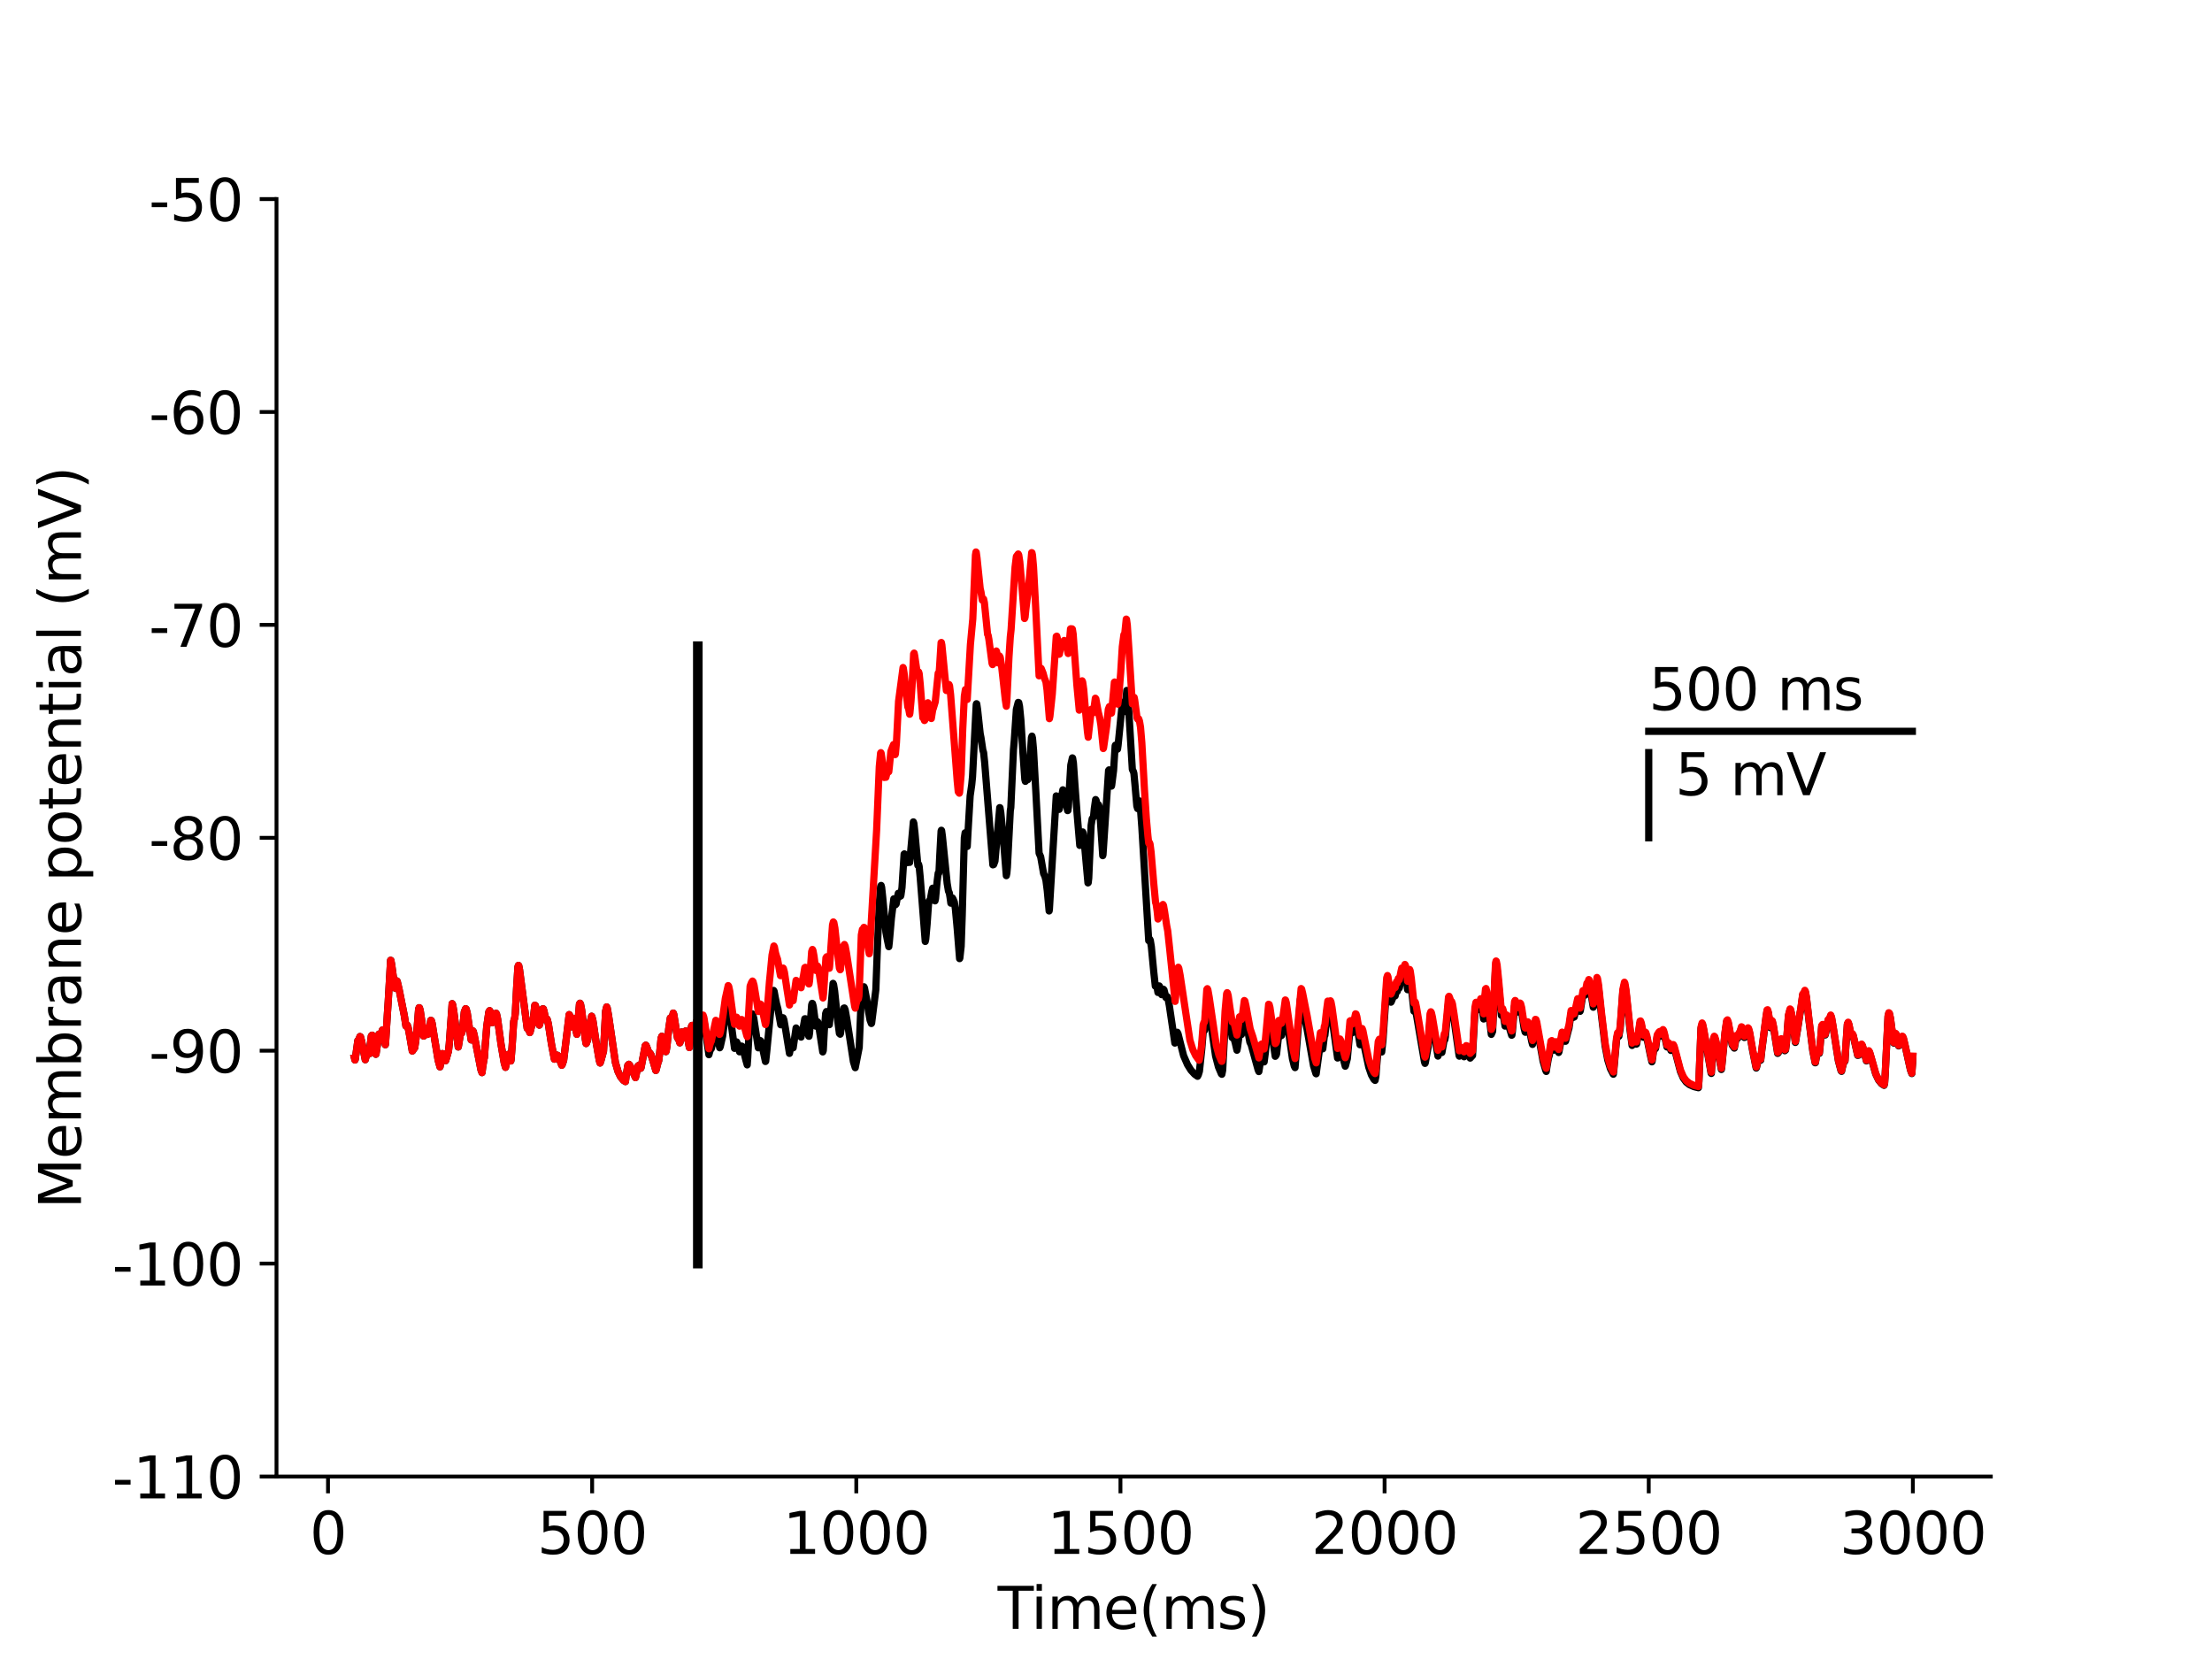<?xml version="1.0" encoding="utf-8" standalone="no"?>
<!DOCTYPE svg PUBLIC "-//W3C//DTD SVG 1.1//EN"
  "http://www.w3.org/Graphics/SVG/1.1/DTD/svg11.dtd">
<svg height="345.6pt" version="1.1" viewBox="0 0 460.8 345.6" width="460.8pt" xmlns="http://www.w3.org/2000/svg" xmlns:xlink="http://www.w3.org/1999/xlink">
 <defs>
  <style type="text/css">*{stroke-linecap:butt;stroke-linejoin:round;}</style>
 </defs>
 <g id="figure_1">
  <g id="patch_1">
   <path d="M 0 345.6 
L 460.8 345.6 
L 460.8 0 
L 0 0 
z
" style="fill:#ffffff;"/>
  </g>
  <g id="axes_1">
   <g id="patch_2">
    <path d="M 57.6 307.584 
L 414.72 307.584 
L 414.72 41.472 
L 57.6 41.472 
z
" style="fill:#ffffff;"/>
   </g>
   <g id="matplotlib.axis_1">
    <g id="xtick_1">
     <g id="line2d_1">
      <defs>
       <path d="M 0 0 
L 0 3.5 
" id="m82f9ec386e" style="stroke:#000000;stroke-width:0.8;"/>
      </defs>
      <g>
       <use style="stroke:#000000;stroke-width:0.8;" x="68.33" xlink:href="#m82f9ec386e" y="307.584"/>
      </g>
     </g>
     <g id="text_1">
      <!-- 0 -->
      <g transform="translate(64.513 323.702)scale(0.12 -0.12)">
       <defs>
        <path d="M 2034 4250 
Q 1547 4250 1301 3770 
Q 1056 3291 1056 2328 
Q 1056 1369 1301 889 
Q 1547 409 2034 409 
Q 2525 409 2770 889 
Q 3016 1369 3016 2328 
Q 3016 3291 2770 3770 
Q 2525 4250 2034 4250 
z
M 2034 4750 
Q 2819 4750 3233 4129 
Q 3647 3509 3647 2328 
Q 3647 1150 3233 529 
Q 2819 -91 2034 -91 
Q 1250 -91 836 529 
Q 422 1150 422 2328 
Q 422 3509 836 4129 
Q 1250 4750 2034 4750 
z
" id="DejaVuSans-30" transform="scale(0.016)"/>
       </defs>
       <use xlink:href="#DejaVuSans-30"/>
      </g>
     </g>
    </g>
    <g id="xtick_2">
     <g id="line2d_2">
      <g>
       <use style="stroke:#000000;stroke-width:0.8;" x="123.356" xlink:href="#m82f9ec386e" y="307.584"/>
      </g>
     </g>
     <g id="text_2">
      <!-- 500 -->
      <g transform="translate(111.904 323.702)scale(0.12 -0.12)">
       <defs>
        <path d="M 691 4666 
L 3169 4666 
L 3169 4134 
L 1269 4134 
L 1269 2991 
Q 1406 3038 1543 3061 
Q 1681 3084 1819 3084 
Q 2600 3084 3056 2656 
Q 3513 2228 3513 1497 
Q 3513 744 3044 326 
Q 2575 -91 1722 -91 
Q 1428 -91 1123 -41 
Q 819 9 494 109 
L 494 744 
Q 775 591 1075 516 
Q 1375 441 1709 441 
Q 2250 441 2565 725 
Q 2881 1009 2881 1497 
Q 2881 1984 2565 2268 
Q 2250 2553 1709 2553 
Q 1456 2553 1204 2497 
Q 953 2441 691 2322 
L 691 4666 
z
" id="DejaVuSans-35" transform="scale(0.016)"/>
       </defs>
       <use xlink:href="#DejaVuSans-35"/>
       <use x="63.623" xlink:href="#DejaVuSans-30"/>
       <use x="127.246" xlink:href="#DejaVuSans-30"/>
      </g>
     </g>
    </g>
    <g id="xtick_3">
     <g id="line2d_3">
      <g>
       <use style="stroke:#000000;stroke-width:0.8;" x="178.382" xlink:href="#m82f9ec386e" y="307.584"/>
      </g>
     </g>
     <g id="text_3">
      <!-- 1000 -->
      <g transform="translate(163.112 323.702)scale(0.12 -0.12)">
       <defs>
        <path d="M 794 531 
L 1825 531 
L 1825 4091 
L 703 3866 
L 703 4441 
L 1819 4666 
L 2450 4666 
L 2450 531 
L 3481 531 
L 3481 0 
L 794 0 
L 794 531 
z
" id="DejaVuSans-31" transform="scale(0.016)"/>
       </defs>
       <use xlink:href="#DejaVuSans-31"/>
       <use x="63.623" xlink:href="#DejaVuSans-30"/>
       <use x="127.246" xlink:href="#DejaVuSans-30"/>
       <use x="190.869" xlink:href="#DejaVuSans-30"/>
      </g>
     </g>
    </g>
    <g id="xtick_4">
     <g id="line2d_4">
      <g>
       <use style="stroke:#000000;stroke-width:0.8;" x="233.409" xlink:href="#m82f9ec386e" y="307.584"/>
      </g>
     </g>
     <g id="text_4">
      <!-- 1500 -->
      <g transform="translate(218.139 323.702)scale(0.12 -0.12)">
       <use xlink:href="#DejaVuSans-31"/>
       <use x="63.623" xlink:href="#DejaVuSans-35"/>
       <use x="127.246" xlink:href="#DejaVuSans-30"/>
       <use x="190.869" xlink:href="#DejaVuSans-30"/>
      </g>
     </g>
    </g>
    <g id="xtick_5">
     <g id="line2d_5">
      <g>
       <use style="stroke:#000000;stroke-width:0.8;" x="288.435" xlink:href="#m82f9ec386e" y="307.584"/>
      </g>
     </g>
     <g id="text_5">
      <!-- 2000 -->
      <g transform="translate(273.165 323.702)scale(0.12 -0.12)">
       <defs>
        <path d="M 1228 531 
L 3431 531 
L 3431 0 
L 469 0 
L 469 531 
Q 828 903 1448 1529 
Q 2069 2156 2228 2338 
Q 2531 2678 2651 2914 
Q 2772 3150 2772 3378 
Q 2772 3750 2511 3984 
Q 2250 4219 1831 4219 
Q 1534 4219 1204 4116 
Q 875 4013 500 3803 
L 500 4441 
Q 881 4594 1212 4672 
Q 1544 4750 1819 4750 
Q 2544 4750 2975 4387 
Q 3406 4025 3406 3419 
Q 3406 3131 3298 2873 
Q 3191 2616 2906 2266 
Q 2828 2175 2409 1742 
Q 1991 1309 1228 531 
z
" id="DejaVuSans-32" transform="scale(0.016)"/>
       </defs>
       <use xlink:href="#DejaVuSans-32"/>
       <use x="63.623" xlink:href="#DejaVuSans-30"/>
       <use x="127.246" xlink:href="#DejaVuSans-30"/>
       <use x="190.869" xlink:href="#DejaVuSans-30"/>
      </g>
     </g>
    </g>
    <g id="xtick_6">
     <g id="line2d_6">
      <g>
       <use style="stroke:#000000;stroke-width:0.8;" x="343.461" xlink:href="#m82f9ec386e" y="307.584"/>
      </g>
     </g>
     <g id="text_6">
      <!-- 2500 -->
      <g transform="translate(328.191 323.702)scale(0.12 -0.12)">
       <use xlink:href="#DejaVuSans-32"/>
       <use x="63.623" xlink:href="#DejaVuSans-35"/>
       <use x="127.246" xlink:href="#DejaVuSans-30"/>
       <use x="190.869" xlink:href="#DejaVuSans-30"/>
      </g>
     </g>
    </g>
    <g id="xtick_7">
     <g id="line2d_7">
      <g>
       <use style="stroke:#000000;stroke-width:0.8;" x="398.487" xlink:href="#m82f9ec386e" y="307.584"/>
      </g>
     </g>
     <g id="text_7">
      <!-- 3000 -->
      <g transform="translate(383.217 323.702)scale(0.12 -0.12)">
       <defs>
        <path d="M 2597 2516 
Q 3050 2419 3304 2112 
Q 3559 1806 3559 1356 
Q 3559 666 3084 287 
Q 2609 -91 1734 -91 
Q 1441 -91 1130 -33 
Q 819 25 488 141 
L 488 750 
Q 750 597 1062 519 
Q 1375 441 1716 441 
Q 2309 441 2620 675 
Q 2931 909 2931 1356 
Q 2931 1769 2642 2001 
Q 2353 2234 1838 2234 
L 1294 2234 
L 1294 2753 
L 1863 2753 
Q 2328 2753 2575 2939 
Q 2822 3125 2822 3475 
Q 2822 3834 2567 4026 
Q 2313 4219 1838 4219 
Q 1578 4219 1281 4162 
Q 984 4106 628 3988 
L 628 4550 
Q 988 4650 1302 4700 
Q 1616 4750 1894 4750 
Q 2613 4750 3031 4423 
Q 3450 4097 3450 3541 
Q 3450 3153 3228 2886 
Q 3006 2619 2597 2516 
z
" id="DejaVuSans-33" transform="scale(0.016)"/>
       </defs>
       <use xlink:href="#DejaVuSans-33"/>
       <use x="63.623" xlink:href="#DejaVuSans-30"/>
       <use x="127.246" xlink:href="#DejaVuSans-30"/>
       <use x="190.869" xlink:href="#DejaVuSans-30"/>
      </g>
     </g>
    </g>
    <g id="text_8">
     <!-- Time(ms) -->
     <g transform="translate(207.828 339.316)scale(0.12 -0.12)">
      <defs>
       <path d="M -19 4666 
L 3928 4666 
L 3928 4134 
L 2272 4134 
L 2272 0 
L 1638 0 
L 1638 4134 
L -19 4134 
L -19 4666 
z
" id="DejaVuSans-54" transform="scale(0.016)"/>
       <path d="M 603 3500 
L 1178 3500 
L 1178 0 
L 603 0 
L 603 3500 
z
M 603 4863 
L 1178 4863 
L 1178 4134 
L 603 4134 
L 603 4863 
z
" id="DejaVuSans-69" transform="scale(0.016)"/>
       <path d="M 3328 2828 
Q 3544 3216 3844 3400 
Q 4144 3584 4550 3584 
Q 5097 3584 5394 3201 
Q 5691 2819 5691 2113 
L 5691 0 
L 5113 0 
L 5113 2094 
Q 5113 2597 4934 2840 
Q 4756 3084 4391 3084 
Q 3944 3084 3684 2787 
Q 3425 2491 3425 1978 
L 3425 0 
L 2847 0 
L 2847 2094 
Q 2847 2600 2669 2842 
Q 2491 3084 2119 3084 
Q 1678 3084 1418 2786 
Q 1159 2488 1159 1978 
L 1159 0 
L 581 0 
L 581 3500 
L 1159 3500 
L 1159 2956 
Q 1356 3278 1631 3431 
Q 1906 3584 2284 3584 
Q 2666 3584 2933 3390 
Q 3200 3197 3328 2828 
z
" id="DejaVuSans-6d" transform="scale(0.016)"/>
       <path d="M 3597 1894 
L 3597 1613 
L 953 1613 
Q 991 1019 1311 708 
Q 1631 397 2203 397 
Q 2534 397 2845 478 
Q 3156 559 3463 722 
L 3463 178 
Q 3153 47 2828 -22 
Q 2503 -91 2169 -91 
Q 1331 -91 842 396 
Q 353 884 353 1716 
Q 353 2575 817 3079 
Q 1281 3584 2069 3584 
Q 2775 3584 3186 3129 
Q 3597 2675 3597 1894 
z
M 3022 2063 
Q 3016 2534 2758 2815 
Q 2500 3097 2075 3097 
Q 1594 3097 1305 2825 
Q 1016 2553 972 2059 
L 3022 2063 
z
" id="DejaVuSans-65" transform="scale(0.016)"/>
       <path d="M 1984 4856 
Q 1566 4138 1362 3434 
Q 1159 2731 1159 2009 
Q 1159 1288 1364 580 
Q 1569 -128 1984 -844 
L 1484 -844 
Q 1016 -109 783 600 
Q 550 1309 550 2009 
Q 550 2706 781 3412 
Q 1013 4119 1484 4856 
L 1984 4856 
z
" id="DejaVuSans-28" transform="scale(0.016)"/>
       <path d="M 2834 3397 
L 2834 2853 
Q 2591 2978 2328 3040 
Q 2066 3103 1784 3103 
Q 1356 3103 1142 2972 
Q 928 2841 928 2578 
Q 928 2378 1081 2264 
Q 1234 2150 1697 2047 
L 1894 2003 
Q 2506 1872 2764 1633 
Q 3022 1394 3022 966 
Q 3022 478 2636 193 
Q 2250 -91 1575 -91 
Q 1294 -91 989 -36 
Q 684 19 347 128 
L 347 722 
Q 666 556 975 473 
Q 1284 391 1588 391 
Q 1994 391 2212 530 
Q 2431 669 2431 922 
Q 2431 1156 2273 1281 
Q 2116 1406 1581 1522 
L 1381 1569 
Q 847 1681 609 1914 
Q 372 2147 372 2553 
Q 372 3047 722 3315 
Q 1072 3584 1716 3584 
Q 2034 3584 2315 3537 
Q 2597 3491 2834 3397 
z
" id="DejaVuSans-73" transform="scale(0.016)"/>
       <path d="M 513 4856 
L 1013 4856 
Q 1481 4119 1714 3412 
Q 1947 2706 1947 2009 
Q 1947 1309 1714 600 
Q 1481 -109 1013 -844 
L 513 -844 
Q 928 -128 1133 580 
Q 1338 1288 1338 2009 
Q 1338 2731 1133 3434 
Q 928 4138 513 4856 
z
" id="DejaVuSans-29" transform="scale(0.016)"/>
      </defs>
      <use xlink:href="#DejaVuSans-54"/>
      <use x="57.959" xlink:href="#DejaVuSans-69"/>
      <use x="85.742" xlink:href="#DejaVuSans-6d"/>
      <use x="183.154" xlink:href="#DejaVuSans-65"/>
      <use x="244.678" xlink:href="#DejaVuSans-28"/>
      <use x="283.691" xlink:href="#DejaVuSans-6d"/>
      <use x="381.104" xlink:href="#DejaVuSans-73"/>
      <use x="433.203" xlink:href="#DejaVuSans-29"/>
     </g>
    </g>
   </g>
   <g id="matplotlib.axis_2">
    <g id="ytick_1">
     <g id="line2d_8">
      <defs>
       <path d="M 0 0 
L -3.5 0 
" id="m3f9e1eacfa" style="stroke:#000000;stroke-width:0.8;"/>
      </defs>
      <g>
       <use style="stroke:#000000;stroke-width:0.8;" x="57.6" xlink:href="#m3f9e1eacfa" y="307.584"/>
      </g>
     </g>
     <g id="text_9">
      <!-- -110 -->
      <g transform="translate(23.366 312.143)scale(0.12 -0.12)">
       <defs>
        <path d="M 313 2009 
L 1997 2009 
L 1997 1497 
L 313 1497 
L 313 2009 
z
" id="DejaVuSans-2d" transform="scale(0.016)"/>
       </defs>
       <use xlink:href="#DejaVuSans-2d"/>
       <use x="36.084" xlink:href="#DejaVuSans-31"/>
       <use x="99.707" xlink:href="#DejaVuSans-31"/>
       <use x="163.33" xlink:href="#DejaVuSans-30"/>
      </g>
     </g>
    </g>
    <g id="ytick_2">
     <g id="line2d_9">
      <g>
       <use style="stroke:#000000;stroke-width:0.8;" x="57.6" xlink:href="#m3f9e1eacfa" y="263.232"/>
      </g>
     </g>
     <g id="text_10">
      <!-- -100 -->
      <g transform="translate(23.366 267.791)scale(0.12 -0.12)">
       <use xlink:href="#DejaVuSans-2d"/>
       <use x="36.084" xlink:href="#DejaVuSans-31"/>
       <use x="99.707" xlink:href="#DejaVuSans-30"/>
       <use x="163.33" xlink:href="#DejaVuSans-30"/>
      </g>
     </g>
    </g>
    <g id="ytick_3">
     <g id="line2d_10">
      <g>
       <use style="stroke:#000000;stroke-width:0.8;" x="57.6" xlink:href="#m3f9e1eacfa" y="218.88"/>
      </g>
     </g>
     <g id="text_11">
      <!-- -90 -->
      <g transform="translate(31.001 223.439)scale(0.12 -0.12)">
       <defs>
        <path d="M 703 97 
L 703 672 
Q 941 559 1184 500 
Q 1428 441 1663 441 
Q 2288 441 2617 861 
Q 2947 1281 2994 2138 
Q 2813 1869 2534 1725 
Q 2256 1581 1919 1581 
Q 1219 1581 811 2004 
Q 403 2428 403 3163 
Q 403 3881 828 4315 
Q 1253 4750 1959 4750 
Q 2769 4750 3195 4129 
Q 3622 3509 3622 2328 
Q 3622 1225 3098 567 
Q 2575 -91 1691 -91 
Q 1453 -91 1209 -44 
Q 966 3 703 97 
z
M 1959 2075 
Q 2384 2075 2632 2365 
Q 2881 2656 2881 3163 
Q 2881 3666 2632 3958 
Q 2384 4250 1959 4250 
Q 1534 4250 1286 3958 
Q 1038 3666 1038 3163 
Q 1038 2656 1286 2365 
Q 1534 2075 1959 2075 
z
" id="DejaVuSans-39" transform="scale(0.016)"/>
       </defs>
       <use xlink:href="#DejaVuSans-2d"/>
       <use x="36.084" xlink:href="#DejaVuSans-39"/>
       <use x="99.707" xlink:href="#DejaVuSans-30"/>
      </g>
     </g>
    </g>
    <g id="ytick_4">
     <g id="line2d_11">
      <g>
       <use style="stroke:#000000;stroke-width:0.8;" x="57.6" xlink:href="#m3f9e1eacfa" y="174.528"/>
      </g>
     </g>
     <g id="text_12">
      <!-- -80 -->
      <g transform="translate(31.001 179.087)scale(0.12 -0.12)">
       <defs>
        <path d="M 2034 2216 
Q 1584 2216 1326 1975 
Q 1069 1734 1069 1313 
Q 1069 891 1326 650 
Q 1584 409 2034 409 
Q 2484 409 2743 651 
Q 3003 894 3003 1313 
Q 3003 1734 2745 1975 
Q 2488 2216 2034 2216 
z
M 1403 2484 
Q 997 2584 770 2862 
Q 544 3141 544 3541 
Q 544 4100 942 4425 
Q 1341 4750 2034 4750 
Q 2731 4750 3128 4425 
Q 3525 4100 3525 3541 
Q 3525 3141 3298 2862 
Q 3072 2584 2669 2484 
Q 3125 2378 3379 2068 
Q 3634 1759 3634 1313 
Q 3634 634 3220 271 
Q 2806 -91 2034 -91 
Q 1263 -91 848 271 
Q 434 634 434 1313 
Q 434 1759 690 2068 
Q 947 2378 1403 2484 
z
M 1172 3481 
Q 1172 3119 1398 2916 
Q 1625 2713 2034 2713 
Q 2441 2713 2670 2916 
Q 2900 3119 2900 3481 
Q 2900 3844 2670 4047 
Q 2441 4250 2034 4250 
Q 1625 4250 1398 4047 
Q 1172 3844 1172 3481 
z
" id="DejaVuSans-38" transform="scale(0.016)"/>
       </defs>
       <use xlink:href="#DejaVuSans-2d"/>
       <use x="36.084" xlink:href="#DejaVuSans-38"/>
       <use x="99.707" xlink:href="#DejaVuSans-30"/>
      </g>
     </g>
    </g>
    <g id="ytick_5">
     <g id="line2d_12">
      <g>
       <use style="stroke:#000000;stroke-width:0.8;" x="57.6" xlink:href="#m3f9e1eacfa" y="130.176"/>
      </g>
     </g>
     <g id="text_13">
      <!-- -70 -->
      <g transform="translate(31.001 134.735)scale(0.12 -0.12)">
       <defs>
        <path d="M 525 4666 
L 3525 4666 
L 3525 4397 
L 1831 0 
L 1172 0 
L 2766 4134 
L 525 4134 
L 525 4666 
z
" id="DejaVuSans-37" transform="scale(0.016)"/>
       </defs>
       <use xlink:href="#DejaVuSans-2d"/>
       <use x="36.084" xlink:href="#DejaVuSans-37"/>
       <use x="99.707" xlink:href="#DejaVuSans-30"/>
      </g>
     </g>
    </g>
    <g id="ytick_6">
     <g id="line2d_13">
      <g>
       <use style="stroke:#000000;stroke-width:0.8;" x="57.6" xlink:href="#m3f9e1eacfa" y="85.824"/>
      </g>
     </g>
     <g id="text_14">
      <!-- -60 -->
      <g transform="translate(31.001 90.383)scale(0.12 -0.12)">
       <defs>
        <path d="M 2113 2584 
Q 1688 2584 1439 2293 
Q 1191 2003 1191 1497 
Q 1191 994 1439 701 
Q 1688 409 2113 409 
Q 2538 409 2786 701 
Q 3034 994 3034 1497 
Q 3034 2003 2786 2293 
Q 2538 2584 2113 2584 
z
M 3366 4563 
L 3366 3988 
Q 3128 4100 2886 4159 
Q 2644 4219 2406 4219 
Q 1781 4219 1451 3797 
Q 1122 3375 1075 2522 
Q 1259 2794 1537 2939 
Q 1816 3084 2150 3084 
Q 2853 3084 3261 2657 
Q 3669 2231 3669 1497 
Q 3669 778 3244 343 
Q 2819 -91 2113 -91 
Q 1303 -91 875 529 
Q 447 1150 447 2328 
Q 447 3434 972 4092 
Q 1497 4750 2381 4750 
Q 2619 4750 2861 4703 
Q 3103 4656 3366 4563 
z
" id="DejaVuSans-36" transform="scale(0.016)"/>
       </defs>
       <use xlink:href="#DejaVuSans-2d"/>
       <use x="36.084" xlink:href="#DejaVuSans-36"/>
       <use x="99.707" xlink:href="#DejaVuSans-30"/>
      </g>
     </g>
    </g>
    <g id="ytick_7">
     <g id="line2d_14">
      <g>
       <use style="stroke:#000000;stroke-width:0.8;" x="57.6" xlink:href="#m3f9e1eacfa" y="41.472"/>
      </g>
     </g>
     <g id="text_15">
      <!-- -50 -->
      <g transform="translate(31.001 46.031)scale(0.12 -0.12)">
       <use xlink:href="#DejaVuSans-2d"/>
       <use x="36.084" xlink:href="#DejaVuSans-35"/>
       <use x="99.707" xlink:href="#DejaVuSans-30"/>
      </g>
     </g>
    </g>
    <g id="text_16">
     <!-- Membrane potential (mV) -->
     <g transform="translate(16.87 251.822)rotate(-90)scale(0.12 -0.12)">
      <defs>
       <path d="M 628 4666 
L 1569 4666 
L 2759 1491 
L 3956 4666 
L 4897 4666 
L 4897 0 
L 4281 0 
L 4281 4097 
L 3078 897 
L 2444 897 
L 1241 4097 
L 1241 0 
L 628 0 
L 628 4666 
z
" id="DejaVuSans-4d" transform="scale(0.016)"/>
       <path d="M 3116 1747 
Q 3116 2381 2855 2742 
Q 2594 3103 2138 3103 
Q 1681 3103 1420 2742 
Q 1159 2381 1159 1747 
Q 1159 1113 1420 752 
Q 1681 391 2138 391 
Q 2594 391 2855 752 
Q 3116 1113 3116 1747 
z
M 1159 2969 
Q 1341 3281 1617 3432 
Q 1894 3584 2278 3584 
Q 2916 3584 3314 3078 
Q 3713 2572 3713 1747 
Q 3713 922 3314 415 
Q 2916 -91 2278 -91 
Q 1894 -91 1617 61 
Q 1341 213 1159 525 
L 1159 0 
L 581 0 
L 581 4863 
L 1159 4863 
L 1159 2969 
z
" id="DejaVuSans-62" transform="scale(0.016)"/>
       <path d="M 2631 2963 
Q 2534 3019 2420 3045 
Q 2306 3072 2169 3072 
Q 1681 3072 1420 2755 
Q 1159 2438 1159 1844 
L 1159 0 
L 581 0 
L 581 3500 
L 1159 3500 
L 1159 2956 
Q 1341 3275 1631 3429 
Q 1922 3584 2338 3584 
Q 2397 3584 2469 3576 
Q 2541 3569 2628 3553 
L 2631 2963 
z
" id="DejaVuSans-72" transform="scale(0.016)"/>
       <path d="M 2194 1759 
Q 1497 1759 1228 1600 
Q 959 1441 959 1056 
Q 959 750 1161 570 
Q 1363 391 1709 391 
Q 2188 391 2477 730 
Q 2766 1069 2766 1631 
L 2766 1759 
L 2194 1759 
z
M 3341 1997 
L 3341 0 
L 2766 0 
L 2766 531 
Q 2569 213 2275 61 
Q 1981 -91 1556 -91 
Q 1019 -91 701 211 
Q 384 513 384 1019 
Q 384 1609 779 1909 
Q 1175 2209 1959 2209 
L 2766 2209 
L 2766 2266 
Q 2766 2663 2505 2880 
Q 2244 3097 1772 3097 
Q 1472 3097 1187 3025 
Q 903 2953 641 2809 
L 641 3341 
Q 956 3463 1253 3523 
Q 1550 3584 1831 3584 
Q 2591 3584 2966 3190 
Q 3341 2797 3341 1997 
z
" id="DejaVuSans-61" transform="scale(0.016)"/>
       <path d="M 3513 2113 
L 3513 0 
L 2938 0 
L 2938 2094 
Q 2938 2591 2744 2837 
Q 2550 3084 2163 3084 
Q 1697 3084 1428 2787 
Q 1159 2491 1159 1978 
L 1159 0 
L 581 0 
L 581 3500 
L 1159 3500 
L 1159 2956 
Q 1366 3272 1645 3428 
Q 1925 3584 2291 3584 
Q 2894 3584 3203 3211 
Q 3513 2838 3513 2113 
z
" id="DejaVuSans-6e" transform="scale(0.016)"/>
       <path id="DejaVuSans-20" transform="scale(0.016)"/>
       <path d="M 1159 525 
L 1159 -1331 
L 581 -1331 
L 581 3500 
L 1159 3500 
L 1159 2969 
Q 1341 3281 1617 3432 
Q 1894 3584 2278 3584 
Q 2916 3584 3314 3078 
Q 3713 2572 3713 1747 
Q 3713 922 3314 415 
Q 2916 -91 2278 -91 
Q 1894 -91 1617 61 
Q 1341 213 1159 525 
z
M 3116 1747 
Q 3116 2381 2855 2742 
Q 2594 3103 2138 3103 
Q 1681 3103 1420 2742 
Q 1159 2381 1159 1747 
Q 1159 1113 1420 752 
Q 1681 391 2138 391 
Q 2594 391 2855 752 
Q 3116 1113 3116 1747 
z
" id="DejaVuSans-70" transform="scale(0.016)"/>
       <path d="M 1959 3097 
Q 1497 3097 1228 2736 
Q 959 2375 959 1747 
Q 959 1119 1226 758 
Q 1494 397 1959 397 
Q 2419 397 2687 759 
Q 2956 1122 2956 1747 
Q 2956 2369 2687 2733 
Q 2419 3097 1959 3097 
z
M 1959 3584 
Q 2709 3584 3137 3096 
Q 3566 2609 3566 1747 
Q 3566 888 3137 398 
Q 2709 -91 1959 -91 
Q 1206 -91 779 398 
Q 353 888 353 1747 
Q 353 2609 779 3096 
Q 1206 3584 1959 3584 
z
" id="DejaVuSans-6f" transform="scale(0.016)"/>
       <path d="M 1172 4494 
L 1172 3500 
L 2356 3500 
L 2356 3053 
L 1172 3053 
L 1172 1153 
Q 1172 725 1289 603 
Q 1406 481 1766 481 
L 2356 481 
L 2356 0 
L 1766 0 
Q 1100 0 847 248 
Q 594 497 594 1153 
L 594 3053 
L 172 3053 
L 172 3500 
L 594 3500 
L 594 4494 
L 1172 4494 
z
" id="DejaVuSans-74" transform="scale(0.016)"/>
       <path d="M 603 4863 
L 1178 4863 
L 1178 0 
L 603 0 
L 603 4863 
z
" id="DejaVuSans-6c" transform="scale(0.016)"/>
       <path d="M 1831 0 
L 50 4666 
L 709 4666 
L 2188 738 
L 3669 4666 
L 4325 4666 
L 2547 0 
L 1831 0 
z
" id="DejaVuSans-56" transform="scale(0.016)"/>
      </defs>
      <use xlink:href="#DejaVuSans-4d"/>
      <use x="86.279" xlink:href="#DejaVuSans-65"/>
      <use x="147.803" xlink:href="#DejaVuSans-6d"/>
      <use x="245.215" xlink:href="#DejaVuSans-62"/>
      <use x="308.691" xlink:href="#DejaVuSans-72"/>
      <use x="349.805" xlink:href="#DejaVuSans-61"/>
      <use x="411.084" xlink:href="#DejaVuSans-6e"/>
      <use x="474.463" xlink:href="#DejaVuSans-65"/>
      <use x="535.986" xlink:href="#DejaVuSans-20"/>
      <use x="567.773" xlink:href="#DejaVuSans-70"/>
      <use x="631.25" xlink:href="#DejaVuSans-6f"/>
      <use x="692.432" xlink:href="#DejaVuSans-74"/>
      <use x="731.641" xlink:href="#DejaVuSans-65"/>
      <use x="793.164" xlink:href="#DejaVuSans-6e"/>
      <use x="856.543" xlink:href="#DejaVuSans-74"/>
      <use x="895.752" xlink:href="#DejaVuSans-69"/>
      <use x="923.535" xlink:href="#DejaVuSans-61"/>
      <use x="984.814" xlink:href="#DejaVuSans-6c"/>
      <use x="1012.598" xlink:href="#DejaVuSans-20"/>
      <use x="1044.385" xlink:href="#DejaVuSans-28"/>
      <use x="1083.398" xlink:href="#DejaVuSans-6d"/>
      <use x="1180.811" xlink:href="#DejaVuSans-56"/>
      <use x="1249.219" xlink:href="#DejaVuSans-29"/>
     </g>
    </g>
   </g>
   <g id="line2d_15">
    <path clip-path="url(#pe2f7b0e20e)" d="M 73.833 220.356 
L 73.943 220.822 
L 73.998 220.713 
L 74.548 216.767 
L 74.768 216.526 
L 74.988 215.93 
L 75.098 216.006 
L 75.318 216.828 
L 76.089 220.759 
L 76.584 218.897 
L 76.639 218.937 
L 76.804 219.302 
L 76.914 219.549 
L 77.079 218.017 
L 77.354 215.825 
L 77.519 215.646 
L 77.685 216.069 
L 78.015 217.859 
L 78.29 219.623 
L 78.345 219.466 
L 78.95 215.411 
L 79.005 215.46 
L 79.17 215.973 
L 79.335 216.666 
L 79.666 214.569 
L 79.776 214.714 
L 79.996 215.763 
L 80.271 217.637 
L 80.326 217.199 
L 80.711 211.023 
L 80.876 208.553 
L 81.371 200.046 
L 81.426 200.069 
L 81.591 200.937 
L 82.252 205.803 
L 82.307 205.844 
L 82.362 205.769 
L 82.692 204.347 
L 82.747 204.43 
L 83.132 206.077 
L 84.233 211.607 
L 84.563 213.745 
L 84.838 213.563 
L 85.003 213.979 
L 85.333 215.697 
L 85.883 218.941 
L 85.938 218.916 
L 86.324 218.327 
L 86.379 218.303 
L 86.599 216.919 
L 86.874 214.407 
L 87.204 210.223 
L 87.314 209.923 
L 87.369 209.941 
L 87.534 210.474 
L 87.864 212.713 
L 88.25 215.833 
L 88.305 215.806 
L 88.58 214.162 
L 88.69 214.19 
L 88.855 214.739 
L 89.02 215.483 
L 89.075 215.464 
L 89.405 214.63 
L 89.735 212.561 
L 89.845 212.594 
L 90.01 213.147 
L 90.451 215.901 
L 91.276 220.88 
L 91.661 222.249 
L 92.156 219.48 
L 92.267 219.512 
L 92.487 219.969 
L 92.817 220.972 
L 92.872 220.867 
L 93.312 219.354 
L 93.422 218.989 
L 93.587 217.531 
L 94.192 209.084 
L 94.302 209.323 
L 94.523 210.622 
L 95.458 218.105 
L 95.513 217.866 
L 95.953 215.153 
L 96.063 215.17 
L 96.173 215.203 
L 96.338 214.651 
L 96.724 210.799 
L 96.999 210.131 
L 97.109 210.223 
L 97.329 211.033 
L 97.769 214.023 
L 98.154 216.628 
L 98.484 214.743 
L 98.595 214.881 
L 98.815 215.81 
L 100.19 222.861 
L 100.41 223.446 
L 100.575 222.136 
L 100.851 220.491 
L 100.906 220.358 
L 101.071 217.943 
L 101.401 213.789 
L 101.841 210.783 
L 102.006 210.543 
L 102.116 210.72 
L 102.336 211.665 
L 102.556 213.053 
L 102.611 212.809 
L 102.887 211.395 
L 103.052 211.654 
L 103.107 211.517 
L 103.327 211.078 
L 103.437 211.251 
L 103.657 212.269 
L 104.372 217.531 
L 105.033 221.382 
L 105.308 222.344 
L 105.858 219.652 
L 106.023 219.868 
L 106.408 221.02 
L 106.463 220.78 
L 106.683 217.922 
L 107.014 212.76 
L 107.234 212.006 
L 107.344 211.125 
L 107.619 205.867 
L 107.894 201.42 
L 108.004 201.109 
L 108.059 201.174 
L 108.224 202.001 
L 109.82 214.211 
L 109.875 214.202 
L 110.04 214.231 
L 110.205 214.597 
L 110.37 215.102 
L 110.425 214.995 
L 111.085 212.37 
L 111.416 209.418 
L 111.526 209.472 
L 111.691 210.18 
L 112.296 213.444 
L 112.351 213.548 
L 112.406 213.464 
L 112.791 211.813 
L 113.066 210.16 
L 113.176 210.165 
L 113.342 210.705 
L 113.672 212.391 
L 113.727 212.352 
L 113.892 212.222 
L 114.002 212.376 
L 114.222 213.256 
L 114.882 217.49 
L 115.488 220.641 
L 115.598 220.53 
L 115.983 219.781 
L 116.148 219.846 
L 116.423 220.348 
L 117.028 221.909 
L 117.083 221.854 
L 117.413 220.919 
L 118.569 211.365 
L 118.679 211.526 
L 118.899 212.543 
L 119.119 213.899 
L 119.449 212.142 
L 119.559 212.343 
L 119.835 213.841 
L 120.165 215.464 
L 120.33 213.651 
L 120.715 209.156 
L 120.825 208.994 
L 120.935 209.205 
L 121.155 210.35 
L 121.926 216.455 
L 122.091 217.389 
L 122.146 217.348 
L 122.421 216.603 
L 122.806 213.525 
L 123.246 211.699 
L 123.301 211.778 
L 123.521 212.653 
L 124.127 216.771 
L 124.842 220.916 
L 125.007 221.441 
L 125.117 221.193 
L 125.722 218.983 
L 125.888 215.815 
L 126.163 210.633 
L 126.383 209.768 
L 126.493 209.999 
L 126.768 211.559 
L 128.199 221.336 
L 128.749 223.228 
L 129.299 224.352 
L 129.904 225.073 
L 130.29 225.312 
L 130.455 223.974 
L 130.785 221.936 
L 131.005 221.714 
L 131.17 221.87 
L 131.555 222.692 
L 132.381 224.487 
L 132.491 224.027 
L 132.876 222.104 
L 133.041 221.96 
L 133.206 222.087 
L 133.481 222.539 
L 133.536 222.419 
L 134.196 218.991 
L 134.417 217.83 
L 134.527 217.733 
L 134.582 217.775 
L 134.747 218.161 
L 135.187 219.345 
L 135.407 219.399 
L 135.627 219.747 
L 136.012 220.924 
L 136.618 222.997 
L 136.673 222.902 
L 137.113 221.179 
L 137.223 220.984 
L 137.388 219.647 
L 137.718 216.289 
L 137.883 215.868 
L 137.993 215.941 
L 138.213 216.634 
L 138.709 219.083 
L 138.764 218.99 
L 138.929 217.979 
L 139.314 214.289 
L 139.644 212.059 
L 139.754 212.079 
L 139.919 212.445 
L 140.249 211.04 
L 140.359 211.317 
L 140.635 213.034 
L 141.13 216.189 
L 141.405 216.556 
L 141.625 217.243 
L 141.68 217.052 
L 142.01 214.982 
L 142.12 214.997 
L 142.285 215.486 
L 142.45 216.214 
L 142.505 216.072 
L 142.836 214.768 
L 142.946 214.915 
L 143.166 215.798 
L 143.606 218.223 
L 143.661 217.845 
L 144.046 213.802 
L 144.156 213.61 
L 144.211 213.646 
L 144.431 214.08 
L 144.486 213.94 
L 144.706 213.462 
L 144.872 213.525 
L 145.202 212.535 
L 145.312 212.692 
L 145.532 213.66 
L 145.697 214.18 
L 145.972 214.124 
L 146.027 214.229 
L 146.137 213.424 
L 146.357 211.926 
L 146.467 211.917 
L 146.632 212.521 
L 147.018 215.212 
L 147.678 219.716 
L 147.843 219.093 
L 148.063 218.494 
L 148.173 218.477 
L 149.054 214.794 
L 149.109 214.81 
L 149.274 215.201 
L 149.604 216.86 
L 149.934 218.271 
L 150.044 218.04 
L 150.539 215.847 
L 150.924 212.711 
L 151.2 211.477 
L 151.31 211.412 
L 151.695 209.593 
L 151.805 209.846 
L 152.08 211.47 
L 153.015 218.393 
L 153.07 218.187 
L 153.346 217.053 
L 153.456 217.049 
L 153.621 217.412 
L 154.061 219.116 
L 154.116 218.998 
L 154.446 217.908 
L 154.556 217.942 
L 154.776 218.449 
L 155.382 220.871 
L 155.657 221.837 
L 155.767 220.339 
L 156.207 212.056 
L 156.372 211.519 
L 156.537 211.337 
L 156.702 211.197 
L 156.812 211.33 
L 157.032 212.154 
L 157.528 215.419 
L 157.968 218.282 
L 158.133 217.441 
L 158.353 216.756 
L 158.463 216.833 
L 158.683 217.508 
L 159.453 221.131 
L 159.509 221.07 
L 159.729 219.072 
L 160.829 207.688 
L 161.159 206.32 
L 161.269 206.502 
L 161.489 207.722 
L 161.765 209.092 
L 162.04 210.136 
L 162.645 213.483 
L 162.7 213.422 
L 163.085 212.006 
L 163.14 212.03 
L 163.305 212.466 
L 163.635 214.326 
L 164.461 219.444 
L 164.846 217.484 
L 164.956 217.559 
L 165.231 218.279 
L 165.837 214.144 
L 166.002 214.501 
L 166.277 215.517 
L 166.332 215.477 
L 166.552 215.314 
L 166.717 215.569 
L 166.882 216.048 
L 167.047 215.024 
L 167.267 214.221 
L 167.377 213.769 
L 167.652 212.227 
L 167.762 212.224 
L 167.928 212.752 
L 168.313 215.2 
L 168.478 215.865 
L 168.533 215.881 
L 168.643 215.217 
L 168.808 212.977 
L 169.083 209.321 
L 169.193 209.016 
L 169.248 209.042 
L 169.413 209.627 
L 169.798 212.494 
L 169.963 213.769 
L 170.019 213.621 
L 170.239 212.811 
L 170.349 212.891 
L 170.569 213.801 
L 171.394 219.139 
L 171.504 218.833 
L 171.724 214.644 
L 171.999 211.117 
L 172.165 210.721 
L 172.275 210.92 
L 172.495 211.981 
L 172.77 213.462 
L 172.935 211.817 
L 173.54 204.852 
L 173.65 205.09 
L 173.87 206.439 
L 174.476 212.336 
L 174.861 215.281 
L 175.026 215.444 
L 175.081 215.323 
L 175.796 210.002 
L 175.906 209.977 
L 176.071 210.379 
L 176.402 212.235 
L 177.777 221.168 
L 178.162 222.42 
L 178.988 218.208 
L 179.483 206.013 
L 179.593 205.617 
L 179.648 205.64 
L 179.758 205.75 
L 179.978 205.561 
L 180.088 205.813 
L 180.584 208.418 
L 180.969 210.947 
L 181.244 212.488 
L 181.519 213.217 
L 181.574 213.14 
L 182.454 206.163 
L 182.785 197.263 
L 183.17 188.154 
L 183.445 184.652 
L 183.555 184.454 
L 183.665 184.858 
L 183.885 186.945 
L 184.545 194.148 
L 184.821 195.651 
L 185.151 197.21 
L 185.261 196.265 
L 185.701 191.263 
L 186.196 187.239 
L 186.306 187.452 
L 186.526 188.489 
L 186.581 188.435 
L 186.691 188.301 
L 186.912 187.095 
L 187.132 186.086 
L 187.242 186.446 
L 187.352 186.807 
L 187.517 186.335 
L 187.627 186.657 
L 187.682 186.452 
L 187.902 184.876 
L 188.342 177.931 
L 188.397 177.876 
L 188.452 177.964 
L 188.727 178.988 
L 188.948 179.728 
L 189.058 179.609 
L 189.278 179.032 
L 189.388 179.271 
L 189.498 179.658 
L 189.718 177.257 
L 190.268 171.213 
L 190.378 171.536 
L 190.598 173.468 
L 191.204 180.264 
L 191.369 180.063 
L 191.479 180.516 
L 191.699 182.83 
L 192.744 196.122 
L 192.854 195.631 
L 193.13 192.576 
L 193.46 187.881 
L 193.57 187.653 
L 193.625 187.7 
L 193.68 187.775 
L 193.735 187.711 
L 194.12 185.651 
L 194.285 185.03 
L 194.395 185.243 
L 194.615 186.862 
L 194.78 187.665 
L 194.89 187.173 
L 195.221 183.606 
L 195.441 181.886 
L 195.551 181.932 
L 195.606 181.708 
L 195.771 178.208 
L 196.046 173.113 
L 196.101 172.957 
L 196.156 173.022 
L 196.321 174.231 
L 197.312 184.028 
L 197.587 185.675 
L 197.752 185.969 
L 197.917 186.947 
L 198.082 188.149 
L 198.137 188.011 
L 198.412 187.059 
L 198.577 187.359 
L 198.797 187.895 
L 199.017 189.274 
L 199.403 193.482 
L 199.898 199.7 
L 199.953 199.606 
L 200.228 197.132 
L 200.448 190.726 
L 200.888 174.526 
L 201.053 173.485 
L 201.163 173.808 
L 201.493 176.336 
L 201.659 173.268 
L 202.099 165.794 
L 202.429 163.478 
L 202.594 161.808 
L 203.364 146.777 
L 203.419 146.6 
L 203.474 146.632 
L 203.64 147.753 
L 204.19 152.833 
L 204.355 153.658 
L 204.74 156.242 
L 204.905 156.787 
L 205.125 158.854 
L 206.831 180.165 
L 206.996 180.112 
L 207.271 179.379 
L 208.262 168.24 
L 208.317 168.262 
L 208.482 169.253 
L 208.977 174.294 
L 209.637 182.418 
L 209.747 181.904 
L 209.857 180.68 
L 210.463 168.907 
L 210.573 168.228 
L 210.793 163.411 
L 211.123 156.189 
L 211.288 154.286 
L 211.728 147.783 
L 212.114 146.32 
L 212.224 146.361 
L 212.389 147.157 
L 212.664 149.952 
L 213.104 156.954 
L 213.489 162.361 
L 213.599 162.772 
L 213.654 162.633 
L 213.764 162.356 
L 213.819 162.414 
L 213.929 162.333 
L 214.039 162.34 
L 214.094 162.429 
L 214.15 162.341 
L 214.315 161.465 
L 214.425 160.43 
L 214.865 153.667 
L 214.975 153.348 
L 215.085 153.769 
L 215.305 156.252 
L 215.8 165.231 
L 216.461 177.734 
L 216.791 178.489 
L 217.396 181.967 
L 217.671 182.561 
L 217.891 183.413 
L 218.166 185.554 
L 218.552 189.773 
L 218.607 189.451 
L 218.937 183.9 
L 220.037 165.8 
L 220.147 165.846 
L 220.312 166.506 
L 220.643 168.611 
L 220.698 168.423 
L 221.413 164.534 
L 221.633 165.142 
L 222.403 168.87 
L 222.458 168.843 
L 222.569 168.097 
L 222.789 163.886 
L 223.064 159.372 
L 223.394 157.879 
L 223.449 157.923 
L 223.614 158.961 
L 223.944 163.691 
L 224.384 169.602 
L 224.935 176.119 
L 225.265 174.794 
L 225.54 173.306 
L 225.65 173.57 
L 225.87 175.41 
L 226.64 183.925 
L 226.695 183.875 
L 226.806 182.937 
L 226.971 179.161 
L 227.301 171.929 
L 227.521 170.554 
L 227.796 170.208 
L 227.961 168.481 
L 228.236 166.564 
L 228.346 166.726 
L 228.621 168.095 
L 228.676 167.966 
L 228.842 167.647 
L 228.952 167.967 
L 229.172 170.083 
L 229.722 178.249 
L 229.777 178.034 
L 230.933 160.514 
L 231.043 160.375 
L 231.153 160.845 
L 231.538 163.764 
L 231.593 163.535 
L 231.978 160.495 
L 232.308 155.349 
L 232.363 155.226 
L 232.418 155.285 
L 232.638 156.151 
L 232.693 156.103 
L 232.803 156.058 
L 232.913 155.288 
L 233.794 146.466 
L 233.904 146.288 
L 234.124 147.038 
L 234.289 148.231 
L 234.344 147.966 
L 234.729 143.824 
L 234.784 143.861 
L 234.949 145.044 
L 235.28 150.27 
L 235.885 160.29 
L 236.105 160.72 
L 236.215 161.12 
L 236.435 163.465 
L 236.82 167.904 
L 236.985 168.446 
L 237.316 166.821 
L 237.371 166.905 
L 237.536 167.915 
L 237.866 172.333 
L 239.296 195.954 
L 239.352 195.878 
L 239.517 195.657 
L 239.627 195.885 
L 239.847 197.218 
L 240.342 202.387 
L 240.672 205.431 
L 240.837 205.147 
L 240.892 205.191 
L 241.057 205.801 
L 241.222 206.755 
L 241.277 206.445 
L 241.498 205.385 
L 241.608 205.569 
L 241.993 207.205 
L 242.048 207.051 
L 242.378 206.085 
L 242.488 206.214 
L 242.708 207.087 
L 242.873 207.8 
L 242.928 207.78 
L 243.148 207.613 
L 243.313 208 
L 243.589 209.469 
L 244.744 217.296 
L 244.799 217.172 
L 245.129 215.094 
L 245.239 215.035 
L 245.404 215.337 
L 245.79 216.867 
L 246.56 219.9 
L 247.385 221.802 
L 248.101 222.95 
L 248.871 223.785 
L 249.476 224.212 
L 249.641 223.884 
L 249.862 223.159 
L 250.357 218.497 
L 250.632 215.115 
L 250.797 214.686 
L 250.907 214.684 
L 250.962 214.379 
L 251.347 208.668 
L 251.457 208.465 
L 251.567 208.701 
L 251.787 209.964 
L 253.218 219.95 
L 253.823 222.265 
L 254.429 223.701 
L 254.539 223.794 
L 254.704 222.953 
L 254.869 219.926 
L 255.199 213.522 
L 255.529 210.018 
L 255.639 209.863 
L 255.749 210.088 
L 255.969 211.262 
L 256.685 216.155 
L 256.74 216.123 
L 256.905 216.056 
L 257.07 216.312 
L 257.345 217.352 
L 257.675 218.785 
L 257.785 218.254 
L 258.226 214.945 
L 258.336 214.936 
L 258.501 215.349 
L 258.611 215.517 
L 258.776 214.877 
L 259.216 211.604 
L 259.326 211.718 
L 259.546 212.676 
L 260.372 217.098 
L 260.647 217.662 
L 261.142 219.448 
L 262.077 222.834 
L 262.242 223.23 
L 262.352 222.562 
L 262.683 220.386 
L 262.848 220.232 
L 263.013 220.448 
L 263.343 221.216 
L 263.618 219.096 
L 264.278 211.918 
L 264.388 211.984 
L 264.554 212.622 
L 264.994 215.692 
L 265.654 220.05 
L 265.764 219.945 
L 265.929 219.594 
L 266.424 215.123 
L 266.534 215.27 
L 266.81 215.797 
L 266.975 215.701 
L 267.305 214.098 
L 267.745 210.945 
L 267.8 210.986 
L 267.965 211.563 
L 268.35 214.256 
L 269.231 220.521 
L 269.616 222.077 
L 269.781 222.406 
L 270.496 213.527 
L 270.882 208.163 
L 271.047 207.784 
L 271.157 208.026 
L 271.377 209.266 
L 271.927 212.632 
L 272.312 214.551 
L 273.633 222.046 
L 274.128 223.649 
L 274.183 223.694 
L 275.064 217.247 
L 275.174 217.364 
L 275.394 218.025 
L 275.559 218.496 
L 275.889 215.844 
L 275.999 215.679 
L 276.329 212.666 
L 276.604 210.653 
L 276.714 210.685 
L 276.879 211.062 
L 276.934 210.966 
L 277.155 210.64 
L 277.265 210.873 
L 277.485 212.027 
L 278.64 220.407 
L 278.695 220.372 
L 279.08 218.339 
L 279.19 218.397 
L 279.411 218.982 
L 280.236 222.111 
L 280.291 222.015 
L 280.676 220.532 
L 281.226 214.474 
L 281.337 214.418 
L 281.502 214.776 
L 281.667 215.171 
L 282.052 214.565 
L 282.382 213.073 
L 282.492 213.127 
L 282.657 213.651 
L 283.042 215.908 
L 283.317 217.644 
L 283.372 217.48 
L 283.648 216.05 
L 283.758 216.052 
L 283.923 216.493 
L 284.363 218.691 
L 285.133 222.295 
L 285.684 223.906 
L 286.234 224.891 
L 286.454 225.067 
L 286.619 224.293 
L 286.784 222.111 
L 287.114 218.388 
L 287.334 217.948 
L 287.499 218.2 
L 287.83 219.153 
L 288.105 216.615 
L 288.875 205.296 
L 289.04 204.841 
L 289.15 205.16 
L 289.425 207.165 
L 289.756 208.773 
L 289.811 208.716 
L 290.086 208.029 
L 290.196 207.644 
L 290.416 206.893 
L 290.526 207.07 
L 290.636 207.469 
L 290.911 206.248 
L 290.966 206.335 
L 291.076 206.522 
L 291.296 205.555 
L 291.351 205.567 
L 291.461 205.865 
L 291.516 205.762 
L 291.847 204.089 
L 292.012 203.393 
L 292.122 203.655 
L 292.287 204.435 
L 292.342 204.329 
L 292.672 202.652 
L 292.782 202.845 
L 293.002 204.195 
L 293.222 206.17 
L 293.277 206.118 
L 293.662 203.715 
L 293.772 204.013 
L 293.993 205.507 
L 294.543 210.656 
L 294.653 210.452 
L 294.763 210.337 
L 294.873 210.517 
L 295.093 211.536 
L 296.744 221.208 
L 296.854 221.525 
L 296.909 221.428 
L 297.514 218.086 
L 297.899 212.466 
L 298.064 212.032 
L 298.175 212.192 
L 298.395 213.138 
L 299.55 220.003 
L 299.605 219.861 
L 299.935 218.687 
L 300.1 218.719 
L 300.376 219.256 
L 300.871 216.485 
L 300.981 216.603 
L 301.091 216.022 
L 301.476 211.955 
L 301.751 208.868 
L 301.861 208.728 
L 301.971 208.99 
L 302.246 209.794 
L 302.412 209.863 
L 302.577 210.373 
L 302.907 212.473 
L 303.952 219.893 
L 304.007 220.018 
L 304.062 219.985 
L 304.503 219.3 
L 304.668 219.492 
L 304.998 220.141 
L 305.273 219.144 
L 305.493 218.811 
L 305.658 218.97 
L 305.933 219.697 
L 306.263 220.423 
L 306.759 219.881 
L 306.924 216.764 
L 307.254 210.811 
L 307.474 209.803 
L 307.584 209.924 
L 307.749 210.399 
L 307.804 210.305 
L 308.024 209.902 
L 308.189 210.081 
L 308.464 209.113 
L 308.574 209.284 
L 308.795 210.386 
L 309.07 212.276 
L 309.235 209.447 
L 309.455 207.082 
L 309.565 206.989 
L 309.73 207.651 
L 310.115 210.851 
L 310.665 215.48 
L 310.941 214.862 
L 311.106 211.05 
L 311.546 201.587 
L 311.656 201.209 
L 311.711 201.257 
L 311.876 202.07 
L 312.261 205.973 
L 312.756 211.511 
L 312.811 211.447 
L 312.977 211.09 
L 313.032 211.112 
L 313.197 211.624 
L 313.527 213.754 
L 313.582 213.654 
L 313.857 212.378 
L 313.967 212.544 
L 314.902 215.66 
L 314.958 215.624 
L 315.068 214.789 
L 315.508 209.544 
L 315.618 209.319 
L 315.673 209.343 
L 315.838 209.826 
L 316.058 210.841 
L 316.113 210.804 
L 316.663 209.872 
L 316.773 209.991 
L 316.993 210.821 
L 317.489 214.143 
L 317.709 214.995 
L 317.764 215.044 
L 317.819 214.96 
L 318.259 213.72 
L 318.369 213.814 
L 318.589 214.447 
L 319.084 216.944 
L 319.25 217.573 
L 319.855 213.14 
L 319.965 213.171 
L 320.13 213.662 
L 320.515 215.818 
L 321.451 221.073 
L 322.001 222.972 
L 322.111 223.203 
L 322.276 222.115 
L 322.551 220.506 
L 322.771 219.746 
L 323.101 217.504 
L 323.266 217.406 
L 323.432 217.748 
L 323.762 218.765 
L 324.147 217.633 
L 324.202 217.663 
L 324.367 218 
L 324.697 219.256 
L 324.752 219.153 
L 325.412 215.633 
L 325.578 215.919 
L 325.963 216.89 
L 326.128 216.915 
L 326.733 214.564 
L 326.843 214.211 
L 327.283 211.158 
L 327.393 211.245 
L 327.724 211.956 
L 327.944 211.854 
L 328.659 208.715 
L 328.769 208.934 
L 329.154 210.685 
L 329.209 210.543 
L 329.76 207.047 
L 330.09 207.05 
L 330.2 207.306 
L 330.255 207.222 
L 330.585 205.527 
L 330.695 205.723 
L 330.97 204.764 
L 331.025 204.81 
L 331.19 205.515 
L 331.906 209.821 
L 332.016 209.624 
L 332.181 208.958 
L 332.676 204.298 
L 332.786 204.506 
L 333.006 205.791 
L 333.611 211.52 
L 334.382 217.931 
L 334.932 220.839 
L 335.482 222.629 
L 336.033 223.701 
L 336.088 223.78 
L 336.198 222.824 
L 336.748 216.711 
L 336.968 215.608 
L 337.078 215.636 
L 337.243 215.876 
L 337.518 214.196 
L 338.069 206.615 
L 338.399 205.116 
L 338.509 205.362 
L 338.729 206.725 
L 339.554 214.495 
L 339.994 217.787 
L 340.104 217.378 
L 340.38 216.272 
L 340.49 216.295 
L 340.655 216.681 
L 340.875 217.515 
L 340.93 217.482 
L 341.315 215.47 
L 341.645 213.16 
L 341.755 213.12 
L 341.92 213.549 
L 342.306 215.643 
L 342.416 216.104 
L 342.471 216.03 
L 342.746 215.431 
L 342.856 215.525 
L 343.076 216.202 
L 343.791 219.756 
L 344.121 221.2 
L 344.176 221.069 
L 344.562 218.238 
L 344.672 218.196 
L 344.837 218.486 
L 344.892 218.378 
L 345.222 215.948 
L 345.607 215.34 
L 345.772 215.232 
L 345.937 215.527 
L 346.047 215.824 
L 346.102 215.757 
L 346.432 214.862 
L 346.543 214.993 
L 346.763 215.773 
L 347.258 218.104 
L 347.313 218.021 
L 347.588 217.583 
L 347.753 217.791 
L 348.083 218.829 
L 348.193 218.66 
L 348.468 217.951 
L 348.579 217.958 
L 348.744 218.252 
L 349.129 219.654 
L 350.064 223.208 
L 350.67 224.601 
L 351.275 225.421 
L 351.935 225.94 
L 352.871 226.364 
L 353.806 226.595 
L 353.916 225.301 
L 354.356 214.219 
L 354.576 213.371 
L 354.686 213.561 
L 354.907 214.594 
L 356.447 223.548 
L 356.502 223.615 
L 356.667 220.544 
L 356.942 216.647 
L 357.108 216.127 
L 357.218 216.222 
L 357.438 217.004 
L 358.593 222.796 
L 358.648 222.474 
L 359.364 215.18 
L 359.694 212.859 
L 359.859 212.72 
L 360.024 213.137 
L 360.354 214.929 
L 360.849 217.716 
L 361.29 218.338 
L 361.73 215.947 
L 361.785 215.968 
L 362.005 216.29 
L 362.335 215.318 
L 362.39 215.346 
L 362.5 215.095 
L 362.775 214.148 
L 362.885 214.204 
L 363.05 214.694 
L 363.381 216.13 
L 363.436 216.013 
L 363.711 215.436 
L 363.766 215.433 
L 363.931 214.865 
L 364.151 214.358 
L 364.261 214.469 
L 364.481 215.243 
L 365.086 218.773 
L 365.802 222.336 
L 365.857 222.496 
L 365.912 222.397 
L 366.407 220.27 
L 366.572 220.394 
L 366.792 220.852 
L 367.012 218.85 
L 367.893 211.992 
L 368.113 210.597 
L 368.223 210.562 
L 368.388 211.105 
L 368.718 213.338 
L 368.828 214.095 
L 368.883 213.84 
L 369.103 212.799 
L 369.213 212.892 
L 369.433 213.889 
L 370.314 219.439 
L 370.369 219.415 
L 370.479 219.285 
L 370.644 218.254 
L 370.919 216.684 
L 371.084 216.582 
L 371.249 216.921 
L 371.634 218.542 
L 371.8 218.887 
L 371.965 218.746 
L 372.13 217.512 
L 372.57 211.628 
L 372.9 210.377 
L 373.01 210.482 
L 373.23 211.404 
L 373.725 215.052 
L 374.001 217.157 
L 374.056 216.942 
L 374.331 215.179 
L 374.441 214.636 
L 374.991 211.034 
L 375.101 210.531 
L 375.541 207.256 
L 375.706 207.239 
L 375.982 206.502 
L 376.092 206.688 
L 376.312 207.869 
L 376.862 212.77 
L 377.632 218.879 
L 378.128 221.395 
L 378.183 221.39 
L 378.623 218.892 
L 378.733 218.896 
L 378.898 219.187 
L 379.008 219.43 
L 379.118 218.4 
L 379.503 213.791 
L 379.668 213.572 
L 379.833 213.988 
L 380.219 215.613 
L 380.274 215.441 
L 380.549 214.055 
L 380.824 212.564 
L 380.934 212.582 
L 380.989 212.642 
L 381.044 212.547 
L 381.374 211.613 
L 381.539 212.04 
L 381.869 213.981 
L 382.97 221.007 
L 383.52 223.055 
L 383.63 223.183 
L 383.795 222.408 
L 384.125 221.15 
L 384.346 221.042 
L 384.511 218.244 
L 384.841 213.401 
L 385.006 213.077 
L 385.171 213.522 
L 385.611 215.747 
L 385.721 215.596 
L 385.886 215.467 
L 386.051 215.756 
L 386.382 217.17 
L 386.987 219.854 
L 387.207 219.814 
L 387.372 218.985 
L 387.647 217.722 
L 387.812 217.631 
L 387.977 217.911 
L 388.307 219.072 
L 388.803 221.003 
L 389.298 218.998 
L 389.463 219.237 
L 389.793 220.352 
L 390.729 223.693 
L 391.334 224.984 
L 391.939 225.739 
L 392.489 226.097 
L 392.599 225.667 
L 392.71 224.048 
L 393.315 211.734 
L 393.48 211.069 
L 393.59 211.168 
L 393.81 212.156 
L 394.415 216.731 
L 394.525 217.3 
L 394.856 215.351 
L 394.966 215.453 
L 395.186 216.317 
L 395.516 217.883 
L 395.571 217.811 
L 395.956 216.914 
L 396.231 215.973 
L 396.341 215.979 
L 396.506 216.317 
L 396.836 217.696 
L 397.992 222.923 
L 398.267 223.645 
L 398.432 221.389 
L 398.487 220.103 
L 398.487 220.103 
" style="fill:none;stroke:#000000;stroke-linecap:square;stroke-width:1.5;"/>
   </g>
   <g id="line2d_16">
    <path clip-path="url(#pe2f7b0e20e)" d="M 73.833 220.356 
L 73.943 220.822 
L 73.998 220.713 
L 74.548 216.767 
L 74.768 216.526 
L 74.988 215.93 
L 75.098 216.006 
L 75.318 216.828 
L 76.089 220.759 
L 76.584 218.897 
L 76.639 218.937 
L 76.804 219.302 
L 76.914 219.549 
L 77.079 218.017 
L 77.354 215.825 
L 77.519 215.646 
L 77.685 216.069 
L 78.015 217.859 
L 78.29 219.623 
L 78.345 219.466 
L 78.95 215.411 
L 79.005 215.46 
L 79.17 215.973 
L 79.335 216.666 
L 79.666 214.569 
L 79.776 214.714 
L 79.996 215.763 
L 80.271 217.637 
L 80.326 217.199 
L 80.711 211.023 
L 80.876 208.553 
L 81.371 200.046 
L 81.426 200.069 
L 81.591 200.937 
L 82.252 205.803 
L 82.307 205.844 
L 82.362 205.769 
L 82.692 204.347 
L 82.747 204.43 
L 83.132 206.077 
L 84.233 211.607 
L 84.563 213.745 
L 84.838 213.563 
L 85.003 213.979 
L 85.333 215.697 
L 85.883 218.941 
L 85.938 218.916 
L 86.324 218.327 
L 86.379 218.303 
L 86.599 216.919 
L 86.874 214.407 
L 87.204 210.223 
L 87.314 209.923 
L 87.369 209.941 
L 87.534 210.474 
L 87.864 212.713 
L 88.25 215.833 
L 88.305 215.806 
L 88.58 214.162 
L 88.69 214.19 
L 88.855 214.739 
L 89.02 215.483 
L 89.075 215.464 
L 89.405 214.63 
L 89.735 212.561 
L 89.845 212.594 
L 90.01 213.147 
L 90.451 215.901 
L 91.276 220.88 
L 91.661 222.249 
L 92.156 219.48 
L 92.267 219.512 
L 92.487 219.969 
L 92.817 220.972 
L 92.872 220.867 
L 93.312 219.354 
L 93.422 218.989 
L 93.587 217.531 
L 94.192 209.084 
L 94.302 209.323 
L 94.523 210.622 
L 95.458 218.105 
L 95.513 217.866 
L 95.953 215.153 
L 96.063 215.17 
L 96.173 215.203 
L 96.338 214.651 
L 96.724 210.799 
L 96.999 210.131 
L 97.109 210.223 
L 97.329 211.033 
L 97.769 214.023 
L 98.154 216.628 
L 98.484 214.743 
L 98.595 214.881 
L 98.815 215.81 
L 100.19 222.861 
L 100.41 223.446 
L 100.575 222.136 
L 100.851 220.491 
L 100.906 220.358 
L 101.071 217.943 
L 101.401 213.789 
L 101.841 210.783 
L 102.006 210.543 
L 102.116 210.72 
L 102.336 211.665 
L 102.556 213.053 
L 102.611 212.809 
L 102.887 211.395 
L 103.052 211.654 
L 103.107 211.517 
L 103.327 211.078 
L 103.437 211.251 
L 103.657 212.269 
L 104.372 217.531 
L 105.033 221.382 
L 105.308 222.344 
L 105.858 219.652 
L 106.023 219.868 
L 106.408 221.02 
L 106.463 220.78 
L 106.683 217.922 
L 107.014 212.76 
L 107.234 212.006 
L 107.344 211.125 
L 107.619 205.867 
L 107.894 201.42 
L 108.004 201.109 
L 108.059 201.174 
L 108.224 202.001 
L 109.82 214.211 
L 109.875 214.202 
L 110.04 214.231 
L 110.205 214.597 
L 110.37 215.102 
L 110.425 214.995 
L 111.085 212.37 
L 111.416 209.418 
L 111.526 209.472 
L 111.691 210.18 
L 112.296 213.444 
L 112.351 213.548 
L 112.406 213.464 
L 112.791 211.813 
L 113.066 210.16 
L 113.176 210.165 
L 113.342 210.705 
L 113.672 212.391 
L 113.727 212.352 
L 113.892 212.222 
L 114.002 212.376 
L 114.222 213.256 
L 114.882 217.49 
L 115.488 220.641 
L 115.598 220.53 
L 115.983 219.781 
L 116.148 219.846 
L 116.423 220.348 
L 117.028 221.909 
L 117.083 221.854 
L 117.413 220.919 
L 118.569 211.365 
L 118.679 211.526 
L 118.899 212.543 
L 119.119 213.899 
L 119.449 212.142 
L 119.559 212.343 
L 119.835 213.841 
L 120.165 215.464 
L 120.33 213.651 
L 120.715 209.156 
L 120.825 208.994 
L 120.935 209.205 
L 121.155 210.35 
L 121.926 216.455 
L 122.091 217.389 
L 122.146 217.348 
L 122.421 216.603 
L 122.806 213.525 
L 123.246 211.699 
L 123.301 211.778 
L 123.521 212.653 
L 124.127 216.771 
L 124.842 220.916 
L 125.007 221.441 
L 125.117 221.193 
L 125.722 218.983 
L 125.888 215.815 
L 126.163 210.633 
L 126.383 209.768 
L 126.493 209.999 
L 126.768 211.559 
L 128.199 221.336 
L 128.749 223.228 
L 129.299 224.352 
L 129.904 225.073 
L 130.29 225.312 
L 130.455 223.974 
L 130.785 221.936 
L 131.005 221.714 
L 131.17 221.87 
L 131.555 222.692 
L 132.381 224.487 
L 132.491 224.027 
L 132.876 222.104 
L 133.041 221.96 
L 133.206 222.087 
L 133.481 222.539 
L 133.536 222.419 
L 134.196 218.991 
L 134.417 217.83 
L 134.527 217.733 
L 134.582 217.775 
L 134.747 218.161 
L 135.187 219.345 
L 135.407 219.399 
L 135.627 219.747 
L 136.012 220.924 
L 136.618 222.997 
L 136.673 222.902 
L 137.113 221.179 
L 137.223 220.984 
L 137.388 219.647 
L 137.718 216.289 
L 137.883 215.868 
L 137.993 215.941 
L 138.213 216.634 
L 138.709 219.083 
L 138.764 218.99 
L 138.929 217.979 
L 139.314 214.289 
L 139.644 212.059 
L 139.754 212.079 
L 139.919 212.445 
L 140.249 211.04 
L 140.359 211.317 
L 140.635 213.034 
L 141.13 216.189 
L 141.405 216.556 
L 141.625 217.243 
L 141.68 217.052 
L 142.01 214.982 
L 142.12 214.997 
L 142.285 215.486 
L 142.45 216.214 
L 142.505 216.072 
L 142.836 214.768 
L 142.946 214.915 
L 143.166 215.798 
L 143.606 218.223 
L 143.661 217.845 
L 144.046 213.802 
L 144.156 213.61 
L 144.211 213.646 
L 144.431 214.08 
L 144.486 213.94 
L 144.706 213.462 
L 144.872 213.525 
L 145.202 212.535 
L 145.312 212.692 
L 145.532 213.642 
L 145.697 214.118 
L 145.972 213.949 
L 146.027 214.027 
L 146.137 213.165 
L 146.357 211.538 
L 146.467 211.461 
L 146.632 211.957 
L 147.018 214.391 
L 147.678 218.474 
L 147.843 217.748 
L 148.118 216.953 
L 148.173 216.911 
L 149.109 212.55 
L 149.219 212.676 
L 149.439 213.434 
L 149.879 215.488 
L 149.934 215.459 
L 150.099 214.899 
L 150.649 211.302 
L 151.09 208.024 
L 151.695 205.315 
L 151.805 205.467 
L 152.025 206.509 
L 152.74 211.857 
L 153.015 213.384 
L 153.456 211.901 
L 153.621 212.201 
L 154.061 213.768 
L 154.116 213.635 
L 154.501 212.378 
L 154.611 212.451 
L 154.831 212.972 
L 155.547 215.671 
L 155.657 215.967 
L 155.767 214.457 
L 156.262 205.433 
L 156.537 204.714 
L 156.757 204.371 
L 156.867 204.487 
L 157.087 205.253 
L 157.528 207.943 
L 157.968 210.715 
L 158.133 209.875 
L 158.353 209.147 
L 158.463 209.197 
L 158.683 209.823 
L 159.453 213.437 
L 159.564 213.036 
L 159.894 209.532 
L 160.279 204.618 
L 160.444 202.957 
L 160.829 198.941 
L 161.214 197.066 
L 161.324 197.268 
L 161.544 198.456 
L 161.765 199.225 
L 161.985 199.835 
L 162.315 201.78 
L 162.59 203.242 
L 162.7 203.19 
L 163.14 201.669 
L 163.195 201.742 
L 163.415 202.558 
L 163.911 205.865 
L 164.461 209.37 
L 164.846 207.584 
L 164.956 207.682 
L 165.231 208.462 
L 165.837 204.227 
L 165.947 204.357 
L 166.277 205.417 
L 166.387 205.278 
L 166.552 205.133 
L 166.717 205.33 
L 166.882 205.763 
L 167.047 204.695 
L 167.267 203.782 
L 167.377 203.282 
L 167.652 201.586 
L 167.762 201.512 
L 167.928 201.946 
L 168.258 203.896 
L 168.478 204.961 
L 168.533 204.981 
L 168.643 204.324 
L 168.808 202.063 
L 169.083 198.226 
L 169.248 197.792 
L 169.358 198.016 
L 169.578 199.202 
L 169.963 202.162 
L 170.019 202.024 
L 170.294 201.225 
L 170.404 201.447 
L 170.679 202.884 
L 171.449 207.901 
L 171.559 206.993 
L 172.054 199.545 
L 172.22 199.311 
L 172.385 199.769 
L 172.77 201.706 
L 172.825 201.315 
L 173.1 197.23 
L 173.43 192.66 
L 173.595 192.057 
L 173.705 192.187 
L 173.925 193.339 
L 174.421 197.926 
L 174.861 201.697 
L 175.026 202.021 
L 175.081 201.954 
L 175.356 199.085 
L 175.686 197.112 
L 175.906 196.75 
L 176.071 197.116 
L 176.347 198.591 
L 178.052 209.681 
L 178.162 210.019 
L 178.327 209.202 
L 178.603 208.21 
L 178.823 208.073 
L 178.933 207.5 
L 179.043 205.118 
L 179.428 194.769 
L 179.648 193.634 
L 179.758 193.617 
L 179.978 193.183 
L 180.033 193.208 
L 180.198 193.737 
L 181.079 198.688 
L 181.134 198.358 
L 182.62 172.902 
L 183.17 159.701 
L 183.445 156.865 
L 183.5 156.792 
L 183.555 156.879 
L 183.72 157.945 
L 184.215 161.965 
L 184.325 161.878 
L 184.435 161.814 
L 184.545 161.926 
L 184.655 161.492 
L 184.876 160.423 
L 184.986 160.636 
L 185.096 160.808 
L 185.151 160.764 
L 185.261 159.799 
L 185.591 156.525 
L 185.866 155.784 
L 186.141 155.104 
L 186.251 155.455 
L 186.471 157.2 
L 186.526 157.099 
L 186.746 154.692 
L 187.187 146.094 
L 188.122 139.053 
L 188.177 139.16 
L 188.342 140.267 
L 189.113 147.276 
L 189.278 147.603 
L 189.498 148.788 
L 189.553 148.505 
L 189.773 146.105 
L 189.993 142.959 
L 190.323 136.23 
L 190.433 136.05 
L 190.543 136.569 
L 191.094 140.297 
L 191.204 140.475 
L 191.369 139.978 
L 191.479 140.325 
L 191.699 142.535 
L 192.249 149.53 
L 192.304 149.498 
L 192.414 149.599 
L 192.579 150.1 
L 192.634 150.057 
L 192.799 149.645 
L 193.295 146.4 
L 193.35 146.481 
L 193.515 147.391 
L 193.845 149.552 
L 194.01 149.684 
L 194.34 147.605 
L 194.395 147.652 
L 194.835 146.184 
L 195.441 140.238 
L 195.551 140.545 
L 195.606 140.496 
L 195.716 139.09 
L 196.046 133.863 
L 196.101 133.841 
L 196.211 134.369 
L 196.761 140.043 
L 197.146 143.844 
L 197.312 143.399 
L 197.697 142.598 
L 197.807 142.861 
L 198.027 144.697 
L 199.403 162.699 
L 199.623 164.942 
L 199.843 165.238 
L 199.898 165.1 
L 200.228 161.276 
L 200.558 151.865 
L 200.888 145.022 
L 201.108 143.647 
L 201.218 143.962 
L 201.493 145.706 
L 201.659 142.792 
L 202.154 134.264 
L 202.649 128.945 
L 203.199 115.642 
L 203.309 114.986 
L 203.364 115.046 
L 203.529 116.21 
L 204.19 122.618 
L 204.355 123.307 
L 204.63 125.029 
L 204.685 124.984 
L 204.85 124.751 
L 204.905 124.801 
L 205.07 125.565 
L 205.4 128.822 
L 205.731 132.153 
L 205.841 132.311 
L 206.006 133.211 
L 206.666 138.22 
L 206.776 138.449 
L 206.831 138.386 
L 207.051 137.782 
L 207.491 135.665 
L 207.546 135.613 
L 207.601 135.696 
L 207.766 136.711 
L 207.932 138.099 
L 207.987 137.813 
L 208.207 136.643 
L 208.372 136.966 
L 208.647 138.739 
L 209.417 145.702 
L 209.637 147.128 
L 209.747 146.009 
L 210.188 136.874 
L 210.463 132.688 
L 210.628 131.169 
L 211.453 118.151 
L 211.728 115.92 
L 212.114 115.406 
L 212.224 115.603 
L 212.444 117.049 
L 212.829 121.538 
L 213.434 128.849 
L 213.544 128.58 
L 213.709 126.889 
L 214.039 124.238 
L 214.205 123.035 
L 214.92 115.124 
L 214.975 115.147 
L 215.085 115.661 
L 215.305 118.166 
L 215.745 126.441 
L 216.461 140.785 
L 216.516 140.768 
L 216.846 139.207 
L 216.901 139.256 
L 217.286 140.217 
L 217.561 141.225 
L 217.891 142.062 
L 218.111 143.703 
L 218.607 149.716 
L 218.717 149.212 
L 219.212 144.562 
L 220.037 132.583 
L 220.147 132.523 
L 220.257 132.944 
L 220.478 134.946 
L 220.643 136.305 
L 220.698 136.267 
L 220.863 135.371 
L 221.138 134.063 
L 221.688 133.419 
L 221.908 133.921 
L 221.963 133.894 
L 222.073 133.909 
L 222.183 134.165 
L 222.403 135.59 
L 222.514 136.139 
L 222.624 135.359 
L 223.009 131.002 
L 223.064 130.977 
L 223.174 131.339 
L 223.229 131.259 
L 223.339 131.003 
L 223.394 131.06 
L 223.559 132.094 
L 223.834 135.904 
L 224.329 142.676 
L 224.825 147.943 
L 224.88 147.795 
L 225.045 145.357 
L 225.32 142.051 
L 225.43 141.828 
L 225.54 142.09 
L 225.76 143.641 
L 226.145 148.252 
L 226.53 152.395 
L 226.695 153.58 
L 226.861 152.076 
L 227.356 147.757 
L 227.466 147.893 
L 227.686 148.514 
L 227.796 148.286 
L 228.181 145.449 
L 228.291 145.591 
L 228.456 146.513 
L 228.786 148.341 
L 229.117 149.664 
L 229.337 151.08 
L 229.832 155.938 
L 229.887 155.836 
L 230.547 151.224 
L 230.877 147.778 
L 231.098 147.201 
L 231.208 147.355 
L 231.538 148.559 
L 231.593 148.191 
L 232.143 142.134 
L 232.198 142.075 
L 232.253 142.16 
L 232.418 143.153 
L 232.858 146.691 
L 233.024 145.484 
L 233.464 140.091 
L 233.794 134.734 
L 234.124 132.214 
L 234.289 132.18 
L 234.619 128.969 
L 234.674 129.024 
L 234.839 130.223 
L 235.17 135.233 
L 235.885 146.641 
L 235.995 146.455 
L 236.215 145.256 
L 236.27 145.285 
L 236.38 145.836 
L 236.875 149.587 
L 237.04 149.849 
L 237.205 149.738 
L 237.371 150.204 
L 237.591 151.482 
L 237.866 154.735 
L 238.416 164.561 
L 238.801 170.429 
L 239.131 174.142 
L 239.296 175.631 
L 239.462 175.541 
L 239.572 175.832 
L 239.792 177.5 
L 240.342 183.974 
L 240.727 188.02 
L 240.837 188.279 
L 241.057 189.808 
L 241.222 191.451 
L 241.277 191.396 
L 241.498 190.624 
L 241.773 189.025 
L 241.993 189.08 
L 242.268 188.421 
L 242.378 188.609 
L 242.598 189.865 
L 243.038 192.796 
L 243.258 193.922 
L 243.644 197.499 
L 244.799 208.61 
L 244.909 207.637 
L 245.294 201.839 
L 245.459 201.493 
L 245.569 201.718 
L 245.845 203.179 
L 247.881 216.689 
L 248.486 218.644 
L 249.091 219.918 
L 249.751 220.831 
L 249.806 220.877 
L 249.917 220.475 
L 250.302 217.891 
L 250.632 213.489 
L 250.797 212.989 
L 250.907 212.928 
L 250.962 212.592 
L 251.402 206.114 
L 251.512 205.959 
L 251.622 206.187 
L 251.897 207.725 
L 253.383 217.835 
L 253.933 219.832 
L 254.484 221.094 
L 254.539 221.094 
L 254.704 220.254 
L 254.869 217.205 
L 255.199 210.67 
L 255.529 206.997 
L 255.639 206.788 
L 255.694 206.835 
L 255.859 207.415 
L 256.245 210.115 
L 256.685 212.892 
L 256.96 212.851 
L 257.125 213.23 
L 257.51 214.967 
L 257.675 215.625 
L 257.785 215.116 
L 258.226 211.809 
L 258.336 211.797 
L 258.501 212.208 
L 258.611 212.381 
L 258.776 211.746 
L 259.216 208.428 
L 259.326 208.529 
L 259.546 209.472 
L 260.427 214.314 
L 260.977 215.942 
L 262.242 220.387 
L 262.352 219.746 
L 262.683 217.617 
L 262.848 217.48 
L 263.013 217.714 
L 263.343 218.528 
L 263.618 216.443 
L 264.278 209.205 
L 264.388 209.252 
L 264.554 209.869 
L 264.994 212.931 
L 265.654 217.404 
L 265.764 217.325 
L 265.929 217.005 
L 266.424 212.567 
L 266.534 212.712 
L 266.81 213.24 
L 266.975 213.142 
L 267.305 211.515 
L 267.745 208.31 
L 267.8 208.343 
L 267.965 208.903 
L 268.35 211.595 
L 269.286 218.353 
L 269.781 220.513 
L 270.111 216.225 
L 271.047 205.935 
L 271.157 206.052 
L 271.377 206.97 
L 271.982 210.041 
L 272.312 211.67 
L 273.853 220.43 
L 274.183 221.415 
L 275.064 215.122 
L 275.174 215.241 
L 275.394 215.912 
L 275.559 216.395 
L 275.889 213.765 
L 275.999 213.602 
L 276.329 210.585 
L 276.604 208.543 
L 276.714 208.562 
L 276.879 208.925 
L 276.934 208.826 
L 277.155 208.485 
L 277.265 208.711 
L 277.485 209.858 
L 278.64 218.408 
L 278.75 218.022 
L 279.025 216.479 
L 279.135 216.431 
L 279.301 216.741 
L 279.686 218.246 
L 280.236 220.344 
L 280.401 219.878 
L 280.676 218.798 
L 281.226 212.685 
L 281.337 212.615 
L 281.502 212.954 
L 281.667 213.338 
L 282.052 212.71 
L 282.382 211.199 
L 282.492 211.248 
L 282.657 211.769 
L 283.042 214.039 
L 283.317 215.805 
L 283.372 215.65 
L 283.648 214.25 
L 283.758 214.261 
L 283.923 214.716 
L 284.363 216.962 
L 285.133 220.684 
L 285.684 222.382 
L 286.234 223.44 
L 286.454 223.641 
L 286.619 222.88 
L 286.784 220.702 
L 287.114 216.952 
L 287.334 216.49 
L 287.499 216.731 
L 287.83 217.675 
L 288.105 215.135 
L 288.875 203.709 
L 289.04 203.22 
L 289.15 203.519 
L 289.425 205.491 
L 289.756 207.079 
L 289.811 207.02 
L 290.086 206.322 
L 290.196 205.933 
L 290.416 205.172 
L 290.526 205.342 
L 290.636 205.738 
L 290.911 204.517 
L 290.966 204.604 
L 291.076 204.791 
L 291.296 203.826 
L 291.351 203.838 
L 291.461 204.136 
L 291.516 204.034 
L 291.847 202.364 
L 292.012 201.664 
L 292.122 201.922 
L 292.287 202.7 
L 292.342 202.595 
L 292.672 200.911 
L 292.782 201.098 
L 293.002 202.439 
L 293.222 204.416 
L 293.277 204.368 
L 293.662 201.961 
L 293.772 202.256 
L 293.993 203.752 
L 294.543 208.953 
L 294.653 208.766 
L 294.763 208.665 
L 294.873 208.858 
L 295.093 209.905 
L 296.799 220.081 
L 296.854 220.224 
L 296.909 220.137 
L 297.514 216.852 
L 297.899 211.218 
L 298.064 210.771 
L 298.175 210.922 
L 298.395 211.859 
L 299.55 218.794 
L 299.605 218.657 
L 299.935 217.509 
L 300.045 217.497 
L 300.21 217.748 
L 300.376 218.105 
L 300.871 215.348 
L 300.981 215.468 
L 301.091 214.889 
L 301.476 210.808 
L 301.751 207.695 
L 301.861 207.544 
L 301.971 207.796 
L 302.246 208.583 
L 302.412 208.644 
L 302.577 209.148 
L 302.907 211.248 
L 304.007 218.904 
L 304.117 218.773 
L 304.448 218.225 
L 304.613 218.349 
L 304.998 219.114 
L 305.053 218.978 
L 305.438 217.82 
L 305.603 217.88 
L 305.823 218.36 
L 306.263 219.446 
L 306.759 218.919 
L 306.924 215.806 
L 307.254 209.829 
L 307.474 208.796 
L 307.584 208.905 
L 307.749 209.367 
L 307.804 209.27 
L 308.024 208.853 
L 308.189 209.024 
L 308.464 208.045 
L 308.574 208.213 
L 308.795 209.31 
L 309.07 211.204 
L 309.235 208.385 
L 309.455 206.019 
L 309.565 205.923 
L 309.73 206.581 
L 310.115 209.787 
L 310.665 214.459 
L 310.941 213.867 
L 311.106 210.069 
L 311.546 200.581 
L 311.656 200.191 
L 311.711 200.233 
L 311.876 201.033 
L 312.206 204.281 
L 312.756 210.474 
L 312.811 210.415 
L 312.977 210.073 
L 313.032 210.099 
L 313.197 210.623 
L 313.527 212.779 
L 313.582 212.685 
L 313.857 211.432 
L 313.967 211.605 
L 314.902 214.771 
L 314.958 214.738 
L 315.068 213.908 
L 315.508 208.65 
L 315.618 208.419 
L 315.673 208.44 
L 315.838 208.917 
L 316.058 209.929 
L 316.113 209.893 
L 316.663 208.957 
L 316.773 209.075 
L 316.993 209.905 
L 317.434 212.853 
L 317.709 214.113 
L 317.764 214.165 
L 317.819 214.085 
L 318.259 212.858 
L 318.369 212.955 
L 318.589 213.594 
L 319.084 216.116 
L 319.25 216.759 
L 319.855 212.352 
L 319.965 212.385 
L 320.13 212.88 
L 320.515 215.048 
L 321.451 220.368 
L 322.001 222.312 
L 322.111 222.55 
L 322.276 221.473 
L 322.551 219.873 
L 322.771 219.116 
L 323.101 216.873 
L 323.266 216.772 
L 323.432 217.113 
L 323.762 218.132 
L 324.147 217.002 
L 324.202 217.032 
L 324.367 217.37 
L 324.697 218.633 
L 324.752 218.532 
L 325.412 215.012 
L 325.578 215.295 
L 325.963 216.267 
L 326.128 216.292 
L 326.733 213.935 
L 326.843 213.58 
L 327.283 210.512 
L 327.393 210.595 
L 327.724 211.299 
L 327.944 211.194 
L 328.659 208.041 
L 328.769 208.259 
L 329.154 210.012 
L 329.209 209.87 
L 329.76 206.365 
L 330.09 206.36 
L 330.2 206.614 
L 330.255 206.529 
L 330.585 204.829 
L 330.695 205.023 
L 330.97 204.063 
L 331.025 204.109 
L 331.19 204.813 
L 331.906 209.136 
L 332.016 208.944 
L 332.181 208.285 
L 332.676 203.626 
L 332.786 203.832 
L 333.006 205.116 
L 333.611 210.862 
L 334.382 217.337 
L 334.932 220.297 
L 335.482 222.132 
L 336.033 223.238 
L 336.088 223.321 
L 336.198 222.37 
L 336.748 216.265 
L 336.968 215.158 
L 337.078 215.183 
L 337.243 215.421 
L 337.518 213.737 
L 338.069 206.131 
L 338.399 204.614 
L 338.509 204.855 
L 338.729 206.209 
L 339.499 213.496 
L 339.994 217.3 
L 340.104 216.898 
L 340.38 215.805 
L 340.49 215.832 
L 340.655 216.224 
L 340.875 217.065 
L 340.93 217.034 
L 341.315 215.03 
L 341.645 212.721 
L 341.755 212.68 
L 341.92 213.108 
L 342.306 215.206 
L 342.416 215.669 
L 342.471 215.597 
L 342.746 215.002 
L 342.856 215.097 
L 343.076 215.778 
L 343.791 219.352 
L 344.121 220.809 
L 344.176 220.68 
L 344.562 217.86 
L 344.672 217.819 
L 344.837 218.111 
L 344.892 218.004 
L 345.222 215.576 
L 345.607 214.967 
L 345.772 214.858 
L 345.937 215.151 
L 346.047 215.448 
L 346.102 215.381 
L 346.432 214.484 
L 346.543 214.615 
L 346.763 215.395 
L 347.258 217.734 
L 347.313 217.652 
L 347.588 217.219 
L 347.753 217.429 
L 348.083 218.473 
L 348.193 218.307 
L 348.468 217.601 
L 348.579 217.609 
L 348.744 217.905 
L 349.129 219.313 
L 350.064 222.893 
L 350.67 224.302 
L 351.275 225.136 
L 351.935 225.667 
L 352.871 226.104 
L 353.806 226.344 
L 353.916 225.051 
L 354.356 213.957 
L 354.576 213.1 
L 354.686 213.288 
L 354.907 214.315 
L 356.447 223.285 
L 356.502 223.354 
L 356.667 220.286 
L 356.942 216.388 
L 357.108 215.865 
L 357.218 215.959 
L 357.438 216.74 
L 358.593 222.546 
L 358.648 222.225 
L 359.364 214.929 
L 359.694 212.6 
L 359.859 212.456 
L 360.024 212.871 
L 360.354 214.66 
L 360.849 217.451 
L 361.29 218.079 
L 361.73 215.692 
L 361.785 215.713 
L 362.005 216.036 
L 362.335 215.065 
L 362.39 215.093 
L 362.5 214.842 
L 362.775 213.896 
L 362.885 213.951 
L 363.05 214.442 
L 363.381 215.88 
L 363.436 215.764 
L 363.711 215.188 
L 363.766 215.186 
L 363.931 214.619 
L 364.151 214.113 
L 364.261 214.224 
L 364.481 214.998 
L 365.086 218.536 
L 365.802 222.117 
L 365.857 222.278 
L 365.912 222.18 
L 366.407 220.06 
L 366.572 220.186 
L 366.792 220.646 
L 367.012 218.645 
L 367.893 211.782 
L 368.113 210.383 
L 368.223 210.345 
L 368.388 210.886 
L 368.718 213.118 
L 368.828 213.875 
L 368.883 213.62 
L 369.103 212.58 
L 369.213 212.673 
L 369.433 213.672 
L 370.314 219.236 
L 370.369 219.213 
L 370.479 219.084 
L 370.644 218.055 
L 370.919 216.485 
L 371.084 216.384 
L 371.249 216.723 
L 371.634 218.347 
L 371.8 218.694 
L 371.965 218.554 
L 372.13 217.321 
L 372.57 211.434 
L 372.9 210.179 
L 373.01 210.282 
L 373.23 211.202 
L 373.725 214.852 
L 374.001 216.96 
L 374.056 216.747 
L 374.331 214.988 
L 374.441 214.445 
L 374.991 210.843 
L 375.101 210.34 
L 375.541 207.058 
L 375.706 207.039 
L 375.982 206.3 
L 376.092 206.485 
L 376.312 207.663 
L 376.862 212.567 
L 377.632 218.694 
L 378.128 221.224 
L 378.183 221.22 
L 378.623 218.731 
L 378.733 218.735 
L 378.898 219.028 
L 379.008 219.273 
L 379.118 218.244 
L 379.503 213.633 
L 379.668 213.413 
L 379.833 213.828 
L 380.219 215.452 
L 380.274 215.281 
L 380.549 213.894 
L 380.824 212.403 
L 380.934 212.42 
L 380.989 212.48 
L 381.044 212.386 
L 381.374 211.45 
L 381.539 211.876 
L 381.869 213.819 
L 382.97 220.86 
L 383.52 222.917 
L 383.63 223.048 
L 383.795 222.274 
L 384.125 221.02 
L 384.346 220.912 
L 384.511 218.114 
L 384.841 213.269 
L 385.006 212.943 
L 385.171 213.387 
L 385.611 215.611 
L 385.721 215.46 
L 385.886 215.331 
L 386.051 215.62 
L 386.382 217.035 
L 386.987 219.724 
L 387.207 219.686 
L 387.372 218.857 
L 387.647 217.594 
L 387.812 217.504 
L 387.977 217.785 
L 388.307 218.947 
L 388.803 220.882 
L 389.298 218.88 
L 389.463 219.12 
L 389.793 220.236 
L 390.784 223.732 
L 391.334 224.881 
L 391.939 225.641 
L 392.489 226.002 
L 392.599 225.573 
L 392.71 223.954 
L 393.315 211.632 
L 393.48 210.965 
L 393.59 211.062 
L 393.81 212.047 
L 394.415 216.621 
L 394.525 217.19 
L 394.856 215.244 
L 394.966 215.346 
L 395.186 216.21 
L 395.516 217.778 
L 395.571 217.706 
L 395.956 216.812 
L 396.231 215.871 
L 396.341 215.876 
L 396.506 216.215 
L 396.836 217.594 
L 397.992 222.83 
L 398.267 223.555 
L 398.432 221.3 
L 398.487 220.015 
L 398.487 220.015 
" style="fill:none;stroke:#ff0000;stroke-linecap:square;stroke-width:1.5;"/>
   </g>
   <g id="line2d_17">
    <path clip-path="url(#pe2f7b0e20e)" d="M 343.461 152.352 
L 398.377 152.352 
L 398.377 152.352 
" style="fill:none;stroke:#000000;stroke-linecap:square;stroke-width:1.5;"/>
   </g>
   <g id="line2d_18">
    <path clip-path="url(#pe2f7b0e20e)" d="M 343.461 174.528 
L 343.461 170.093 
L 343.461 165.658 
L 343.461 161.222 
L 343.461 156.787 
" style="fill:none;stroke:#000000;stroke-linecap:square;stroke-width:1.5;"/>
   </g>
   <g id="line2d_19">
    <path clip-path="url(#pe2f7b0e20e)" d="M 145.367 263.232 
L 145.367 258.797 
L 145.367 254.362 
L 145.367 249.926 
L 145.367 245.491 
L 145.367 241.056 
L 145.367 236.621 
L 145.367 232.186 
L 145.367 227.75 
L 145.367 223.315 
L 145.367 218.88 
L 145.367 214.445 
L 145.367 210.01 
L 145.367 205.574 
L 145.367 201.139 
L 145.367 196.704 
L 145.367 192.269 
L 145.367 187.834 
L 145.367 183.398 
L 145.367 178.963 
L 145.367 174.528 
L 145.367 170.093 
L 145.367 165.658 
L 145.367 161.222 
L 145.367 156.787 
L 145.367 152.352 
L 145.367 147.917 
L 145.367 143.482 
L 145.367 139.046 
L 145.367 134.611 
" style="fill:none;stroke:#000000;stroke-linecap:square;stroke-width:2;"/>
   </g>
   <g id="patch_3">
    <path d="M 57.6 307.584 
L 57.6 41.472 
" style="fill:none;stroke:#000000;stroke-linecap:square;stroke-linejoin:miter;stroke-width:0.8;"/>
   </g>
   <g id="patch_4">
    <path d="M 57.6 307.584 
L 414.72 307.584 
" style="fill:none;stroke:#000000;stroke-linecap:square;stroke-linejoin:miter;stroke-width:0.8;"/>
   </g>
   <g id="text_17">
    <!-- 500 ms -->
    <g transform="translate(343.461 147.917)scale(0.12 -0.12)">
     <use xlink:href="#DejaVuSans-35"/>
     <use x="63.623" xlink:href="#DejaVuSans-30"/>
     <use x="127.246" xlink:href="#DejaVuSans-30"/>
     <use x="190.869" xlink:href="#DejaVuSans-20"/>
     <use x="222.656" xlink:href="#DejaVuSans-6d"/>
     <use x="320.068" xlink:href="#DejaVuSans-73"/>
    </g>
   </g>
   <g id="text_18">
    <!-- 5 mV -->
    <g transform="translate(348.964 165.658)scale(0.12 -0.12)">
     <use xlink:href="#DejaVuSans-35"/>
     <use x="63.623" xlink:href="#DejaVuSans-20"/>
     <use x="95.41" xlink:href="#DejaVuSans-6d"/>
     <use x="192.822" xlink:href="#DejaVuSans-56"/>
    </g>
   </g>
  </g>
 </g>
 <defs>
  <clipPath id="pe2f7b0e20e">
   <rect height="266.112" width="357.12" x="57.6" y="41.472"/>
  </clipPath>
 </defs>
</svg>
